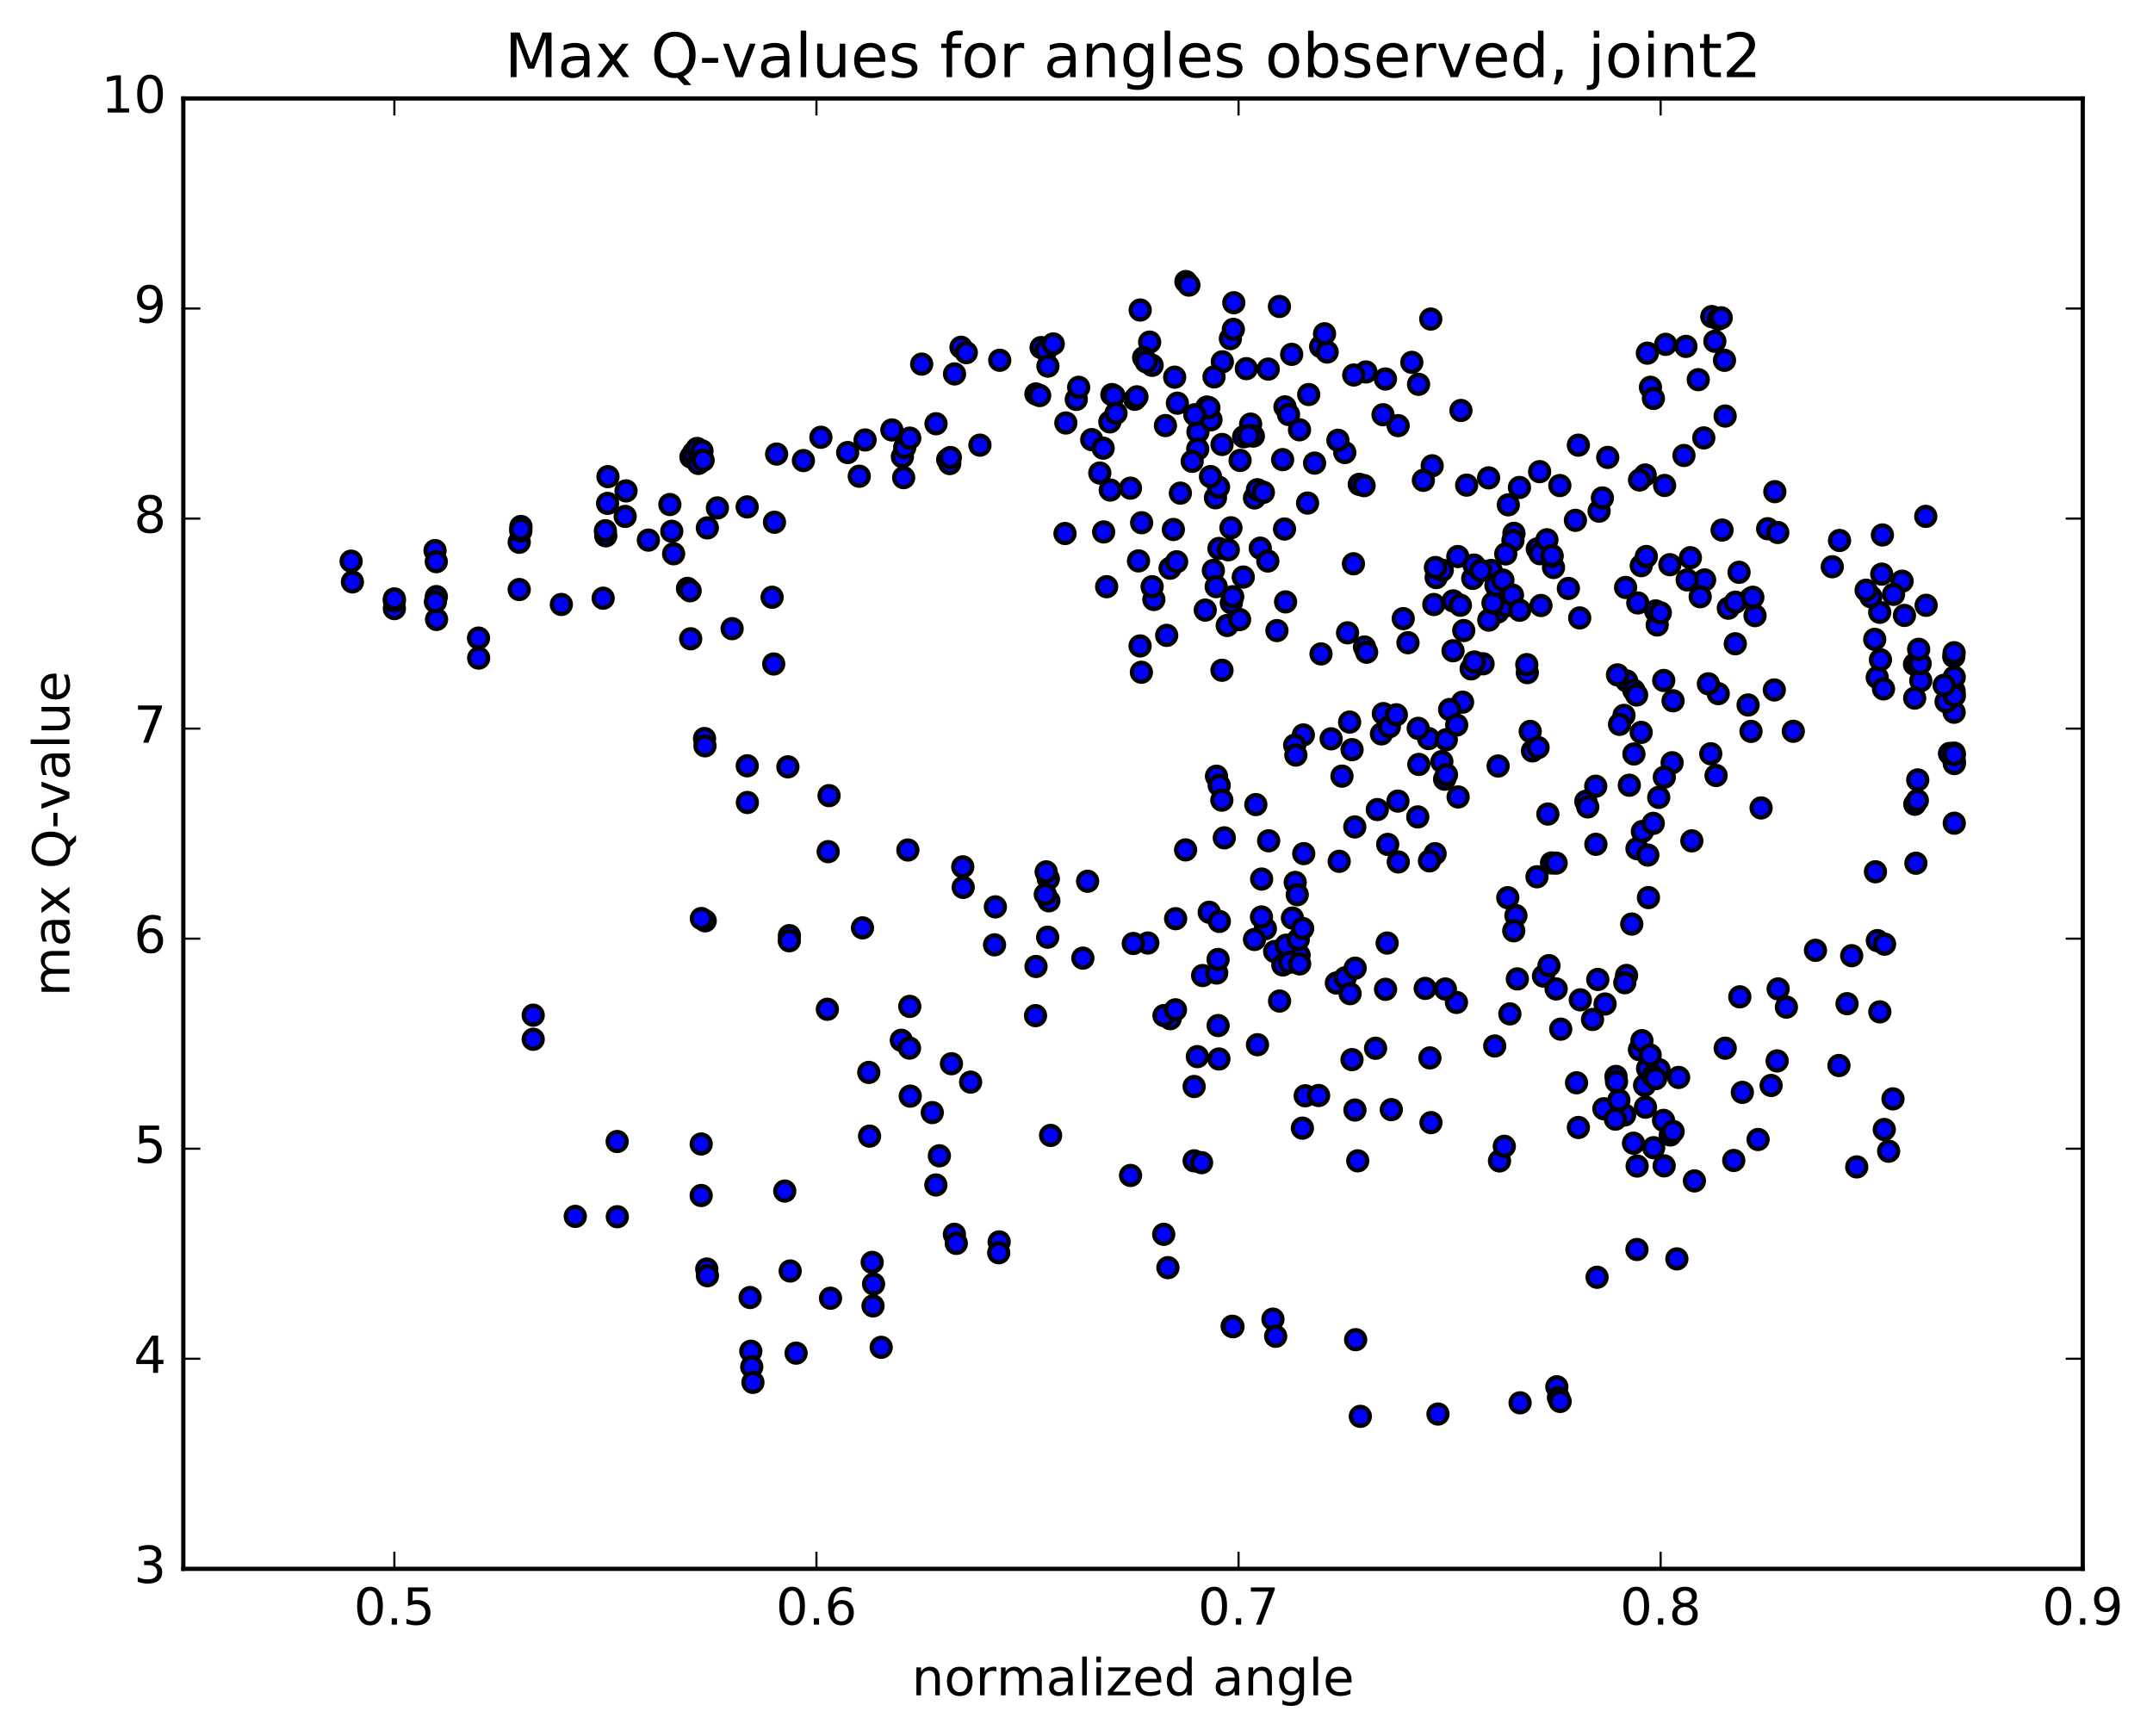 <?xml version="1.0" encoding="utf-8" standalone="no"?>
<!DOCTYPE svg PUBLIC "-//W3C//DTD SVG 1.1//EN"
  "http://www.w3.org/Graphics/SVG/1.1/DTD/svg11.dtd">
<!-- Created with matplotlib (http://matplotlib.org/) -->
<svg height="408pt" version="1.1" viewBox="0 0 506 408" width="506pt" xmlns="http://www.w3.org/2000/svg" xmlns:xlink="http://www.w3.org/1999/xlink">
 <defs>
  <style type="text/css">
*{stroke-linecap:butt;stroke-linejoin:round;stroke-miterlimit:100000;}
  </style>
 </defs>
 <g id="figure_1">
  <g id="patch_1">
   <path d="M 0 408.169 
L 506.226 408.169 
L 506.226 0 
L 0 0 
z
" style="fill:#ffffff;"/>
  </g>
  <g id="axes_1">
   <g id="patch_2">
    <path d="M 43.084 368.742 
L 489.484 368.742 
L 489.484 23.142 
L 43.084 23.142 
z
" style="fill:#ffffff;"/>
   </g>
   <g id="PathCollection_1">
    <defs>
     <path d="M 0 2.236 
C 0.593 2.236 1.162 2 1.581 1.581 
C 2 1.162 2.236 0.593 2.236 0 
C 2.236 -0.593 2 -1.162 1.581 -1.581 
C 1.162 -2 0.593 -2.236 0 -2.236 
C -0.593 -2.236 -1.162 -2 -1.581 -1.581 
C -2 -1.162 -2.236 -0.593 -2.236 0 
C -2.236 0.593 -2 1.162 -1.581 1.581 
C -1.162 2 -0.593 2.236 0 2.236 
z
" id="m35d4f660fc" style="stroke:#000000;"/>
    </defs>
    <g clip-path="url(#p436f585862)">
     <use style="fill:#0000ff;stroke:#000000;" x="271.178" xlink:href="#m35d4f660fc" y="140.907"/>
     <use style="fill:#0000ff;stroke:#000000;" x="92.684" xlink:href="#m35d4f660fc" y="143.048"/>
     <use style="fill:#0000ff;stroke:#000000;" x="102.55" xlink:href="#m35d4f660fc" y="140.226"/>
     <use style="fill:#0000ff;stroke:#000000;" x="112.457" xlink:href="#m35d4f660fc" y="149.978"/>
     <use style="fill:#0000ff;stroke:#000000;" x="112.492" xlink:href="#m35d4f660fc" y="154.676"/>
     <use style="fill:#0000ff;stroke:#000000;" x="102.602" xlink:href="#m35d4f660fc" y="145.597"/>
     <use style="fill:#0000ff;stroke:#000000;" x="102.33" xlink:href="#m35d4f660fc" y="141.441"/>
     <use style="fill:#0000ff;stroke:#000000;" x="122.03" xlink:href="#m35d4f660fc" y="138.568"/>
     <use style="fill:#0000ff;stroke:#000000;" x="131.926" xlink:href="#m35d4f660fc" y="142.078"/>
     <use style="fill:#0000ff;stroke:#000000;" x="141.756" xlink:href="#m35d4f660fc" y="140.605"/>
     <use style="fill:#0000ff;stroke:#000000;" x="161.577" xlink:href="#m35d4f660fc" y="138.299"/>
     <use style="fill:#0000ff;stroke:#000000;" x="181.461" xlink:href="#m35d4f660fc" y="140.379"/>
     <use style="fill:#0000ff;stroke:#000000;" x="181.836" xlink:href="#m35d4f660fc" y="156.067"/>
     <use style="fill:#0000ff;stroke:#000000;" x="172.062" xlink:href="#m35d4f660fc" y="147.761"/>
     <use style="fill:#0000ff;stroke:#000000;" x="162.324" xlink:href="#m35d4f660fc" y="150.144"/>
     <use style="fill:#0000ff;stroke:#000000;" x="162.194" xlink:href="#m35d4f660fc" y="138.859"/>
     <use style="fill:#0000ff;stroke:#000000;" x="182.019" xlink:href="#m35d4f660fc" y="122.752"/>
     <use style="fill:#0000ff;stroke:#000000;" x="201.945" xlink:href="#m35d4f660fc" y="111.934"/>
     <use style="fill:#0000ff;stroke:#000000;" x="212.082" xlink:href="#m35d4f660fc" y="107.354"/>
     <use style="fill:#0000ff;stroke:#000000;" x="212.374" xlink:href="#m35d4f660fc" y="112.263"/>
     <use style="fill:#0000ff;stroke:#000000;" x="212.626" xlink:href="#m35d4f660fc" y="105.174"/>
     <use style="fill:#0000ff;stroke:#000000;" x="222.727" xlink:href="#m35d4f660fc" y="108.021"/>
     <use style="fill:#0000ff;stroke:#000000;" x="223.21" xlink:href="#m35d4f660fc" y="108.958"/>
     <use style="fill:#0000ff;stroke:#000000;" x="223.354" xlink:href="#m35d4f660fc" y="107.539"/>
     <use style="fill:#0000ff;stroke:#000000;" x="243.463" xlink:href="#m35d4f660fc" y="92.59"/>
     <use style="fill:#0000ff;stroke:#000000;" x="244.347" xlink:href="#m35d4f660fc" y="92.969"/>
     <use style="fill:#0000ff;stroke:#000000;" x="244.678" xlink:href="#m35d4f660fc" y="81.693"/>
     <use style="fill:#0000ff;stroke:#000000;" x="245.824" xlink:href="#m35d4f660fc" y="82.337"/>
     <use style="fill:#0000ff;stroke:#000000;" x="246.28" xlink:href="#m35d4f660fc" y="86.054"/>
     <use style="fill:#0000ff;stroke:#000000;" x="266.695" xlink:href="#m35d4f660fc" y="93.852"/>
     <use style="fill:#0000ff;stroke:#000000;" x="287.277" xlink:href="#m35d4f660fc" y="85.037"/>
     <use style="fill:#0000ff;stroke:#000000;" x="298.065" xlink:href="#m35d4f660fc" y="86.758"/>
     <use style="fill:#0000ff;stroke:#000000;" x="289.167" xlink:href="#m35d4f660fc" y="79.589"/>
     <use style="fill:#0000ff;stroke:#000000;" x="270.19" xlink:href="#m35d4f660fc" y="80.411"/>
     <use style="fill:#0000ff;stroke:#000000;" x="270.769" xlink:href="#m35d4f660fc" y="85.867"/>
     <use style="fill:#0000ff;stroke:#000000;" x="281.541" xlink:href="#m35d4f660fc" y="101.518"/>
     <use style="fill:#0000ff;stroke:#000000;" x="292.286" xlink:href="#m35d4f660fc" y="102.659"/>
     <use style="fill:#0000ff;stroke:#000000;" x="293.926" xlink:href="#m35d4f660fc" y="99.683"/>
     <use style="fill:#0000ff;stroke:#000000;" x="294.568" xlink:href="#m35d4f660fc" y="102.489"/>
     <use style="fill:#0000ff;stroke:#000000;" x="305.413" xlink:href="#m35d4f660fc" y="101.018"/>
     <use style="fill:#0000ff;stroke:#000000;" x="316.05" xlink:href="#m35d4f660fc" y="106.366"/>
     <use style="fill:#0000ff;stroke:#000000;" x="336.593" xlink:href="#m35d4f660fc" y="109.483"/>
     <use style="fill:#0000ff;stroke:#000000;" x="357.101" xlink:href="#m35d4f660fc" y="114.575"/>
     <use style="fill:#0000ff;stroke:#000000;" x="361.845" xlink:href="#m35d4f660fc" y="110.86"/>
     <use style="fill:#0000ff;stroke:#000000;" x="366.594" xlink:href="#m35d4f660fc" y="114.125"/>
     <use style="fill:#0000ff;stroke:#000000;" x="370.255" xlink:href="#m35d4f660fc" y="122.302"/>
     <use style="fill:#0000ff;stroke:#000000;" x="361.293" xlink:href="#m35d4f660fc" y="129.017"/>
     <use style="fill:#0000ff;stroke:#000000;" x="361.933" xlink:href="#m35d4f660fc" y="130.145"/>
     <use style="fill:#0000ff;stroke:#000000;" x="363.561" xlink:href="#m35d4f660fc" y="126.871"/>
     <use style="fill:#0000ff;stroke:#000000;" x="354.483" xlink:href="#m35d4f660fc" y="118.658"/>
     <use style="fill:#0000ff;stroke:#000000;" x="365.108" xlink:href="#m35d4f660fc" y="133.384"/>
     <use style="fill:#0000ff;stroke:#000000;" x="385.724" xlink:href="#m35d4f660fc" y="132.955"/>
     <use style="fill:#0000ff;stroke:#000000;" x="406.191" xlink:href="#m35d4f660fc" y="142.953"/>
     <use style="fill:#0000ff;stroke:#000000;" x="407.829" xlink:href="#m35d4f660fc" y="151.313"/>
     <use style="fill:#0000ff;stroke:#000000;" x="417.001" xlink:href="#m35d4f660fc" y="162.169"/>
     <use style="fill:#0000ff;stroke:#000000;" x="421.463" xlink:href="#m35d4f660fc" y="171.884"/>
     <use style="fill:#0000ff;stroke:#000000;" x="412.469" xlink:href="#m35d4f660fc" y="144.7"/>
     <use style="fill:#0000ff;stroke:#000000;" x="403.311" xlink:href="#m35d4f660fc" y="182.278"/>
     <use style="fill:#0000ff;stroke:#000000;" x="413.894" xlink:href="#m35d4f660fc" y="189.902"/>
     <use style="fill:#0000ff;stroke:#000000;" x="410.839" xlink:href="#m35d4f660fc" y="165.7"/>
     <use style="fill:#0000ff;stroke:#000000;" x="411.434" xlink:href="#m35d4f660fc" y="140.692"/>
     <use style="fill:#0000ff;stroke:#000000;" x="400.619" xlink:href="#m35d4f660fc" y="136.305"/>
     <use style="fill:#0000ff;stroke:#000000;" x="381.675" xlink:href="#m35d4f660fc" y="168.146"/>
     <use style="fill:#0000ff;stroke:#000000;" x="382.295" xlink:href="#m35d4f660fc" y="160.056"/>
     <use style="fill:#0000ff;stroke:#000000;" x="393.204" xlink:href="#m35d4f660fc" y="164.717"/>
     <use style="fill:#0000ff;stroke:#000000;" x="403.823" xlink:href="#m35d4f660fc" y="163.035"/>
     <use style="fill:#0000ff;stroke:#000000;" x="411.528" xlink:href="#m35d4f660fc" y="171.908"/>
     <use style="fill:#0000ff;stroke:#000000;" x="402.066" xlink:href="#m35d4f660fc" y="177.163"/>
     <use style="fill:#0000ff;stroke:#000000;" x="392.986" xlink:href="#m35d4f660fc" y="179.279"/>
     <use style="fill:#0000ff;stroke:#000000;" x="384.005" xlink:href="#m35d4f660fc" y="177.22"/>
     <use style="fill:#0000ff;stroke:#000000;" x="375.066" xlink:href="#m35d4f660fc" y="198.451"/>
     <use style="fill:#0000ff;stroke:#000000;" x="385.711" xlink:href="#m35d4f660fc" y="172.14"/>
     <use style="fill:#0000ff;stroke:#000000;" x="383.998" xlink:href="#m35d4f660fc" y="162.273"/>
     <use style="fill:#0000ff;stroke:#000000;" x="384.639" xlink:href="#m35d4f660fc" y="163.354"/>
     <use style="fill:#0000ff;stroke:#000000;" x="384.917" xlink:href="#m35d4f660fc" y="141.724"/>
     <use style="fill:#0000ff;stroke:#000000;" x="375.822" xlink:href="#m35d4f660fc" y="120.146"/>
     <use style="fill:#0000ff;stroke:#000000;" x="376.597" xlink:href="#m35d4f660fc" y="117.04"/>
     <use style="fill:#0000ff;stroke:#000000;" x="386.92" xlink:href="#m35d4f660fc" y="130.806"/>
     <use style="fill:#0000ff;stroke:#000000;" x="392.456" xlink:href="#m35d4f660fc" y="132.726"/>
     <use style="fill:#0000ff;stroke:#000000;" x="399.582" xlink:href="#m35d4f660fc" y="140.259"/>
     <use style="fill:#0000ff;stroke:#000000;" x="404.724" xlink:href="#m35d4f660fc" y="124.589"/>
     <use style="fill:#0000ff;stroke:#000000;" x="395.765" xlink:href="#m35d4f660fc" y="107.058"/>
     <use style="fill:#0000ff;stroke:#000000;" x="386.659" xlink:href="#m35d4f660fc" y="111.643"/>
     <use style="fill:#0000ff;stroke:#000000;" x="377.848" xlink:href="#m35d4f660fc" y="107.508"/>
     <use style="fill:#0000ff;stroke:#000000;" x="358.952" xlink:href="#m35d4f660fc" y="158.101"/>
     <use style="fill:#0000ff;stroke:#000000;" x="359.63" xlink:href="#m35d4f660fc" y="171.915"/>
     <use style="fill:#0000ff;stroke:#000000;" x="361.226" xlink:href="#m35d4f660fc" y="206.08"/>
     <use style="fill:#0000ff;stroke:#000000;" x="342.296" xlink:href="#m35d4f660fc" y="235.616"/>
     <use style="fill:#0000ff;stroke:#000000;" x="323.289" xlink:href="#m35d4f660fc" y="246.385"/>
     <use style="fill:#0000ff;stroke:#000000;" x="314.079" xlink:href="#m35d4f660fc" y="231.051"/>
     <use style="fill:#0000ff;stroke:#000000;" x="314.739" xlink:href="#m35d4f660fc" y="202.448"/>
     <use style="fill:#0000ff;stroke:#000000;" x="315.396" xlink:href="#m35d4f660fc" y="182.424"/>
     <use style="fill:#0000ff;stroke:#000000;" x="306.31" xlink:href="#m35d4f660fc" y="172.744"/>
     <use style="fill:#0000ff;stroke:#000000;" x="287.196" xlink:href="#m35d4f660fc" y="157.54"/>
     <use style="fill:#0000ff;stroke:#000000;" x="267.95" xlink:href="#m35d4f660fc" y="151.827"/>
     <use style="fill:#0000ff;stroke:#000000;" x="268.248" xlink:href="#m35d4f660fc" y="158.009"/>
     <use style="fill:#0000ff;stroke:#000000;" x="288.425" xlink:href="#m35d4f660fc" y="147.015"/>
     <use style="fill:#0000ff;stroke:#000000;" x="289.382" xlink:href="#m35d4f660fc" y="141.692"/>
     <use style="fill:#0000ff;stroke:#000000;" x="289.714" xlink:href="#m35d4f660fc" y="140.257"/>
     <use style="fill:#0000ff;stroke:#000000;" x="300.106" xlink:href="#m35d4f660fc" y="148.214"/>
     <use style="fill:#0000ff;stroke:#000000;" x="310.467" xlink:href="#m35d4f660fc" y="153.701"/>
     <use style="fill:#0000ff;stroke:#000000;" x="330.905" xlink:href="#m35d4f660fc" y="151.065"/>
     <use style="fill:#0000ff;stroke:#000000;" x="341.493" xlink:href="#m35d4f660fc" y="152.955"/>
     <use style="fill:#0000ff;stroke:#000000;" x="352.007" xlink:href="#m35d4f660fc" y="143.863"/>
     <use style="fill:#0000ff;stroke:#000000;" x="353.481" xlink:href="#m35d4f660fc" y="139.009"/>
     <use style="fill:#0000ff;stroke:#000000;" x="354.017" xlink:href="#m35d4f660fc" y="142.376"/>
     <use style="fill:#0000ff;stroke:#000000;" x="364.759" xlink:href="#m35d4f660fc" y="130.756"/>
     <use style="fill:#0000ff;stroke:#000000;" x="355.811" xlink:href="#m35d4f660fc" y="125.356"/>
     <use style="fill:#0000ff;stroke:#000000;" x="336.972" xlink:href="#m35d4f660fc" y="142.089"/>
     <use style="fill:#0000ff;stroke:#000000;" x="337.536" xlink:href="#m35d4f660fc" y="135.757"/>
     <use style="fill:#0000ff;stroke:#000000;" x="338.954" xlink:href="#m35d4f660fc" y="134.032"/>
     <use style="fill:#0000ff;stroke:#000000;" x="329.787" xlink:href="#m35d4f660fc" y="145.402"/>
     <use style="fill:#0000ff;stroke:#000000;" x="320.686" xlink:href="#m35d4f660fc" y="152.071"/>
     <use style="fill:#0000ff;stroke:#000000;" x="321.185" xlink:href="#m35d4f660fc" y="153.301"/>
     <use style="fill:#0000ff;stroke:#000000;" x="341.524" xlink:href="#m35d4f660fc" y="141.237"/>
     <use style="fill:#0000ff;stroke:#000000;" x="352.063" xlink:href="#m35d4f660fc" y="138.668"/>
     <use style="fill:#0000ff;stroke:#000000;" x="352.682" xlink:href="#m35d4f660fc" y="137.936"/>
     <use style="fill:#0000ff;stroke:#000000;" x="343.738" xlink:href="#m35d4f660fc" y="165.04"/>
     <use style="fill:#0000ff;stroke:#000000;" x="324.675" xlink:href="#m35d4f660fc" y="172.498"/>
     <use style="fill:#0000ff;stroke:#000000;" x="325.115" xlink:href="#m35d4f660fc" y="167.73"/>
     <use style="fill:#0000ff;stroke:#000000;" x="335.75" xlink:href="#m35d4f660fc" y="173.597"/>
     <use style="fill:#0000ff;stroke:#000000;" x="326.529" xlink:href="#m35d4f660fc" y="170.821"/>
     <use style="fill:#0000ff;stroke:#000000;" x="317.188" xlink:href="#m35d4f660fc" y="169.722"/>
     <use style="fill:#0000ff;stroke:#000000;" x="317.766" xlink:href="#m35d4f660fc" y="176.204"/>
     <use style="fill:#0000ff;stroke:#000000;" x="328.167" xlink:href="#m35d4f660fc" y="168.003"/>
     <use style="fill:#0000ff;stroke:#000000;" x="348.553" xlink:href="#m35d4f660fc" y="156.021"/>
     <use style="fill:#0000ff;stroke:#000000;" x="349.898" xlink:href="#m35d4f660fc" y="145.749"/>
     <use style="fill:#0000ff;stroke:#000000;" x="350.456" xlink:href="#m35d4f660fc" y="134.077"/>
     <use style="fill:#0000ff;stroke:#000000;" x="370.947" xlink:href="#m35d4f660fc" y="104.634"/>
     <use style="fill:#0000ff;stroke:#000000;" x="391.458" xlink:href="#m35d4f660fc" y="80.939"/>
     <use style="fill:#0000ff;stroke:#000000;" x="402.311" xlink:href="#m35d4f660fc" y="74.408"/>
     <use style="fill:#0000ff;stroke:#000000;" x="403.029" xlink:href="#m35d4f660fc" y="80.221"/>
     <use style="fill:#0000ff;stroke:#000000;" x="403.832" xlink:href="#m35d4f660fc" y="74.996"/>
     <use style="fill:#0000ff;stroke:#000000;" x="404.523" xlink:href="#m35d4f660fc" y="74.699"/>
     <use style="fill:#0000ff;stroke:#000000;" x="405.291" xlink:href="#m35d4f660fc" y="84.69"/>
     <use style="fill:#0000ff;stroke:#000000;" x="396.232" xlink:href="#m35d4f660fc" y="81.417"/>
     <use style="fill:#0000ff;stroke:#000000;" x="387.169" xlink:href="#m35d4f660fc" y="83.005"/>
     <use style="fill:#0000ff;stroke:#000000;" x="387.887" xlink:href="#m35d4f660fc" y="91.028"/>
     <use style="fill:#0000ff;stroke:#000000;" x="388.586" xlink:href="#m35d4f660fc" y="93.644"/>
     <use style="fill:#0000ff;stroke:#000000;" x="399.127" xlink:href="#m35d4f660fc" y="89.237"/>
     <use style="fill:#0000ff;stroke:#000000;" x="400.426" xlink:href="#m35d4f660fc" y="102.928"/>
     <use style="fill:#0000ff;stroke:#000000;" x="391.217" xlink:href="#m35d4f660fc" y="114.104"/>
     <use style="fill:#0000ff;stroke:#000000;" x="382.048" xlink:href="#m35d4f660fc" y="138.076"/>
     <use style="fill:#0000ff;stroke:#000000;" x="372.701" xlink:href="#m35d4f660fc" y="188.349"/>
     <use style="fill:#0000ff;stroke:#000000;" x="373.154" xlink:href="#m35d4f660fc" y="189.66"/>
     <use style="fill:#0000ff;stroke:#000000;" x="363.782" xlink:href="#m35d4f660fc" y="191.333"/>
     <use style="fill:#0000ff;stroke:#000000;" x="354.361" xlink:href="#m35d4f660fc" y="210.997"/>
     <use style="fill:#0000ff;stroke:#000000;" x="364.642" xlink:href="#m35d4f660fc" y="202.837"/>
     <use style="fill:#0000ff;stroke:#000000;" x="375.029" xlink:href="#m35d4f660fc" y="184.795"/>
     <use style="fill:#0000ff;stroke:#000000;" x="365.725" xlink:href="#m35d4f660fc" y="202.872"/>
     <use style="fill:#0000ff;stroke:#000000;" x="356.269" xlink:href="#m35d4f660fc" y="215.205"/>
     <use style="fill:#0000ff;stroke:#000000;" x="356.611" xlink:href="#m35d4f660fc" y="230.091"/>
     <use style="fill:#0000ff;stroke:#000000;" x="366.8" xlink:href="#m35d4f660fc" y="241.895"/>
     <use style="fill:#0000ff;stroke:#000000;" x="376.944" xlink:href="#m35d4f660fc" y="260.602"/>
     <use style="fill:#0000ff;stroke:#000000;" x="377.228" xlink:href="#m35d4f660fc" y="235.986"/>
     <use style="fill:#0000ff;stroke:#000000;" x="387.417" xlink:href="#m35d4f660fc" y="210.973"/>
     <use style="fill:#0000ff;stroke:#000000;" x="397.62" xlink:href="#m35d4f660fc" y="197.638"/>
     <use style="fill:#0000ff;stroke:#000000;" x="407.864" xlink:href="#m35d4f660fc" y="141.536"/>
     <use style="fill:#0000ff;stroke:#000000;" x="408.712" xlink:href="#m35d4f660fc" y="134.515"/>
     <use style="fill:#0000ff;stroke:#000000;" x="389.479" xlink:href="#m35d4f660fc" y="146.898"/>
     <use style="fill:#0000ff;stroke:#000000;" x="380.14" xlink:href="#m35d4f660fc" y="158.626"/>
     <use style="fill:#0000ff;stroke:#000000;" x="380.624" xlink:href="#m35d4f660fc" y="170.255"/>
     <use style="fill:#0000ff;stroke:#000000;" x="391.013" xlink:href="#m35d4f660fc" y="159.944"/>
     <use style="fill:#0000ff;stroke:#000000;" x="401.506" xlink:href="#m35d4f660fc" y="160.726"/>
     <use style="fill:#0000ff;stroke:#000000;" x="411.955" xlink:href="#m35d4f660fc" y="140.383"/>
     <use style="fill:#0000ff;stroke:#000000;" x="432.328" xlink:href="#m35d4f660fc" y="127.032"/>
     <use style="fill:#0000ff;stroke:#000000;" x="452.681" xlink:href="#m35d4f660fc" y="142.274"/>
     <use style="fill:#0000ff;stroke:#000000;" x="459.258" xlink:href="#m35d4f660fc" y="162.411"/>
     <use style="fill:#0000ff;stroke:#000000;" x="459.262" xlink:href="#m35d4f660fc" y="178.621"/>
     <use style="fill:#0000ff;stroke:#000000;" x="459.263" xlink:href="#m35d4f660fc" y="167.407"/>
     <use style="fill:#0000ff;stroke:#000000;" x="449.945" xlink:href="#m35d4f660fc" y="156.151"/>
     <use style="fill:#0000ff;stroke:#000000;" x="440.599" xlink:href="#m35d4f660fc" y="150.276"/>
     <use style="fill:#0000ff;stroke:#000000;" x="441.184" xlink:href="#m35d4f660fc" y="159.236"/>
     <use style="fill:#0000ff;stroke:#000000;" x="441.774" xlink:href="#m35d4f660fc" y="143.915"/>
     <use style="fill:#0000ff;stroke:#000000;" x="442.406" xlink:href="#m35d4f660fc" y="125.739"/>
     <use style="fill:#0000ff;stroke:#000000;" x="452.596" xlink:href="#m35d4f660fc" y="121.369"/>
     <use style="fill:#0000ff;stroke:#000000;" x="459.177" xlink:href="#m35d4f660fc" y="154.332"/>
     <use style="fill:#0000ff;stroke:#000000;" x="459.284" xlink:href="#m35d4f660fc" y="179.213"/>
     <use style="fill:#0000ff;stroke:#000000;" x="450.018" xlink:href="#m35d4f660fc" y="189.037"/>
     <use style="fill:#0000ff;stroke:#000000;" x="450.708" xlink:href="#m35d4f660fc" y="183.316"/>
     <use style="fill:#0000ff;stroke:#000000;" x="459.277" xlink:href="#m35d4f660fc" y="177.016"/>
     <use style="fill:#0000ff;stroke:#000000;" x="459.303" xlink:href="#m35d4f660fc" y="179.47"/>
     <use style="fill:#0000ff;stroke:#000000;" x="459.296" xlink:href="#m35d4f660fc" y="193.49"/>
     <use style="fill:#0000ff;stroke:#000000;" x="450.277" xlink:href="#m35d4f660fc" y="202.894"/>
     <use style="fill:#0000ff;stroke:#000000;" x="441.22" xlink:href="#m35d4f660fc" y="221.084"/>
     <use style="fill:#0000ff;stroke:#000000;" x="432.192" xlink:href="#m35d4f660fc" y="250.443"/>
     <use style="fill:#0000ff;stroke:#000000;" x="413.188" xlink:href="#m35d4f660fc" y="267.834"/>
     <use style="fill:#0000ff;stroke:#000000;" x="394.1" xlink:href="#m35d4f660fc" y="295.893"/>
     <use style="fill:#0000ff;stroke:#000000;" x="384.717" xlink:href="#m35d4f660fc" y="293.69"/>
     <use style="fill:#0000ff;stroke:#000000;" x="375.348" xlink:href="#m35d4f660fc" y="300.215"/>
     <use style="fill:#0000ff;stroke:#000000;" x="365.893" xlink:href="#m35d4f660fc" y="325.957"/>
     <use style="fill:#0000ff;stroke:#000000;" x="366.269" xlink:href="#m35d4f660fc" y="328.5"/>
     <use style="fill:#0000ff;stroke:#000000;" x="366.662" xlink:href="#m35d4f660fc" y="329.401"/>
     <use style="fill:#0000ff;stroke:#000000;" x="357.252" xlink:href="#m35d4f660fc" y="329.726"/>
     <use style="fill:#0000ff;stroke:#000000;" x="337.958" xlink:href="#m35d4f660fc" y="332.363"/>
     <use style="fill:#0000ff;stroke:#000000;" x="318.603" xlink:href="#m35d4f660fc" y="314.884"/>
     <use style="fill:#0000ff;stroke:#000000;" x="299.17" xlink:href="#m35d4f660fc" y="310.061"/>
     <use style="fill:#0000ff;stroke:#000000;" x="289.585" xlink:href="#m35d4f660fc" y="311.735"/>
     <use style="fill:#0000ff;stroke:#000000;" x="289.781" xlink:href="#m35d4f660fc" y="311.839"/>
     <use style="fill:#0000ff;stroke:#000000;" x="299.806" xlink:href="#m35d4f660fc" y="314.084"/>
     <use style="fill:#0000ff;stroke:#000000;" x="319.706" xlink:href="#m35d4f660fc" y="332.908"/>
     <use style="fill:#0000ff;stroke:#000000;" x="92.684" xlink:href="#m35d4f660fc" y="141.216"/>
     <use style="fill:#0000ff;stroke:#000000;" x="82.828" xlink:href="#m35d4f660fc" y="136.772"/>
     <use style="fill:#0000ff;stroke:#000000;" x="82.521" xlink:href="#m35d4f660fc" y="131.896"/>
     <use style="fill:#0000ff;stroke:#000000;" x="102.242" xlink:href="#m35d4f660fc" y="129.412"/>
     <use style="fill:#0000ff;stroke:#000000;" x="122.029" xlink:href="#m35d4f660fc" y="127.454"/>
     <use style="fill:#0000ff;stroke:#000000;" x="122.435" xlink:href="#m35d4f660fc" y="123.743"/>
     <use style="fill:#0000ff;stroke:#000000;" x="122.399" xlink:href="#m35d4f660fc" y="124.816"/>
     <use style="fill:#0000ff;stroke:#000000;" x="142.369" xlink:href="#m35d4f660fc" y="125.943"/>
     <use style="fill:#0000ff;stroke:#000000;" x="162.381" xlink:href="#m35d4f660fc" y="107.42"/>
     <use style="fill:#0000ff;stroke:#000000;" x="182.518" xlink:href="#m35d4f660fc" y="106.722"/>
     <use style="fill:#0000ff;stroke:#000000;" x="192.928" xlink:href="#m35d4f660fc" y="102.775"/>
     <use style="fill:#0000ff;stroke:#000000;" x="203.317" xlink:href="#m35d4f660fc" y="103.411"/>
     <use style="fill:#0000ff;stroke:#000000;" x="213.816" xlink:href="#m35d4f660fc" y="102.981"/>
     <use style="fill:#0000ff;stroke:#000000;" x="224.334" xlink:href="#m35d4f660fc" y="87.887"/>
     <use style="fill:#0000ff;stroke:#000000;" x="234.958" xlink:href="#m35d4f660fc" y="84.679"/>
     <use style="fill:#0000ff;stroke:#000000;" x="225.858" xlink:href="#m35d4f660fc" y="81.625"/>
     <use style="fill:#0000ff;stroke:#000000;" x="216.619" xlink:href="#m35d4f660fc" y="85.583"/>
     <use style="fill:#0000ff;stroke:#000000;" x="227.102" xlink:href="#m35d4f660fc" y="82.888"/>
     <use style="fill:#0000ff;stroke:#000000;" x="247.538" xlink:href="#m35d4f660fc" y="80.843"/>
     <use style="fill:#0000ff;stroke:#000000;" x="267.968" xlink:href="#m35d4f660fc" y="72.868"/>
     <use style="fill:#0000ff;stroke:#000000;" x="278.712" xlink:href="#m35d4f660fc" y="66.178"/>
     <use style="fill:#0000ff;stroke:#000000;" x="279.418" xlink:href="#m35d4f660fc" y="67.011"/>
     <use style="fill:#0000ff;stroke:#000000;" x="289.966" xlink:href="#m35d4f660fc" y="71.155"/>
     <use style="fill:#0000ff;stroke:#000000;" x="310.386" xlink:href="#m35d4f660fc" y="81.466"/>
     <use style="fill:#0000ff;stroke:#000000;" x="321.027" xlink:href="#m35d4f660fc" y="87.429"/>
     <use style="fill:#0000ff;stroke:#000000;" x="311.911" xlink:href="#m35d4f660fc" y="82.744"/>
     <use style="fill:#0000ff;stroke:#000000;" x="292.919" xlink:href="#m35d4f660fc" y="86.648"/>
     <use style="fill:#0000ff;stroke:#000000;" x="293.463" xlink:href="#m35d4f660fc" y="102.411"/>
     <use style="fill:#0000ff;stroke:#000000;" x="294.833" xlink:href="#m35d4f660fc" y="117.039"/>
     <use style="fill:#0000ff;stroke:#000000;" x="285.658" xlink:href="#m35d4f660fc" y="117.003"/>
     <use style="fill:#0000ff;stroke:#000000;" x="286.388" xlink:href="#m35d4f660fc" y="114.487"/>
     <use style="fill:#0000ff;stroke:#000000;" x="277.412" xlink:href="#m35d4f660fc" y="115.91"/>
     <use style="fill:#0000ff;stroke:#000000;" x="268.308" xlink:href="#m35d4f660fc" y="122.863"/>
     <use style="fill:#0000ff;stroke:#000000;" x="259.381" xlink:href="#m35d4f660fc" y="125.032"/>
     <use style="fill:#0000ff;stroke:#000000;" x="250.298" xlink:href="#m35d4f660fc" y="125.399"/>
     <use style="fill:#0000ff;stroke:#000000;" x="260.938" xlink:href="#m35d4f660fc" y="115.18"/>
     <use style="fill:#0000ff;stroke:#000000;" x="281.488" xlink:href="#m35d4f660fc" y="105.552"/>
     <use style="fill:#0000ff;stroke:#000000;" x="302" xlink:href="#m35d4f660fc" y="95.637"/>
     <use style="fill:#0000ff;stroke:#000000;" x="303.571" xlink:href="#m35d4f660fc" y="83.289"/>
     <use style="fill:#0000ff;stroke:#000000;" x="284.61" xlink:href="#m35d4f660fc" y="98.666"/>
     <use style="fill:#0000ff;stroke:#000000;" x="265.683" xlink:href="#m35d4f660fc" y="114.736"/>
     <use style="fill:#0000ff;stroke:#000000;" x="256.578" xlink:href="#m35d4f660fc" y="103.33"/>
     <use style="fill:#0000ff;stroke:#000000;" x="267.203" xlink:href="#m35d4f660fc" y="93.271"/>
     <use style="fill:#0000ff;stroke:#000000;" x="268.783" xlink:href="#m35d4f660fc" y="84.053"/>
     <use style="fill:#0000ff;stroke:#000000;" x="269.387" xlink:href="#m35d4f660fc" y="85.05"/>
     <use style="fill:#0000ff;stroke:#000000;" x="289.861" xlink:href="#m35d4f660fc" y="77.409"/>
     <use style="fill:#0000ff;stroke:#000000;" x="300.695" xlink:href="#m35d4f660fc" y="72.025"/>
     <use style="fill:#0000ff;stroke:#000000;" x="311.297" xlink:href="#m35d4f660fc" y="78.45"/>
     <use style="fill:#0000ff;stroke:#000000;" x="331.808" xlink:href="#m35d4f660fc" y="85.17"/>
     <use style="fill:#0000ff;stroke:#000000;" x="333.388" xlink:href="#m35d4f660fc" y="90.332"/>
     <use style="fill:#0000ff;stroke:#000000;" x="314.44" xlink:href="#m35d4f660fc" y="103.486"/>
     <use style="fill:#0000ff;stroke:#000000;" x="295.518" xlink:href="#m35d4f660fc" y="115.109"/>
     <use style="fill:#0000ff;stroke:#000000;" x="296.187" xlink:href="#m35d4f660fc" y="128.84"/>
     <use style="fill:#0000ff;stroke:#000000;" x="316.703" xlink:href="#m35d4f660fc" y="148.737"/>
     <use style="fill:#0000ff;stroke:#000000;" x="318.086" xlink:href="#m35d4f660fc" y="132.513"/>
     <use style="fill:#0000ff;stroke:#000000;" x="308.955" xlink:href="#m35d4f660fc" y="108.852"/>
     <use style="fill:#0000ff;stroke:#000000;" x="319.454" xlink:href="#m35d4f660fc" y="113.847"/>
     <use style="fill:#0000ff;stroke:#000000;" x="320.583" xlink:href="#m35d4f660fc" y="114.146"/>
     <use style="fill:#0000ff;stroke:#000000;" x="301.443" xlink:href="#m35d4f660fc" y="108.035"/>
     <use style="fill:#0000ff;stroke:#000000;" x="301.887" xlink:href="#m35d4f660fc" y="124.345"/>
     <use style="fill:#0000ff;stroke:#000000;" x="302.834" xlink:href="#m35d4f660fc" y="97.426"/>
     <use style="fill:#0000ff;stroke:#000000;" x="283.638" xlink:href="#m35d4f660fc" y="95.672"/>
     <use style="fill:#0000ff;stroke:#000000;" x="284.112" xlink:href="#m35d4f660fc" y="95.836"/>
     <use style="fill:#0000ff;stroke:#000000;" x="285.323" xlink:href="#m35d4f660fc" y="88.591"/>
     <use style="fill:#0000ff;stroke:#000000;" x="276.071" xlink:href="#m35d4f660fc" y="88.651"/>
     <use style="fill:#0000ff;stroke:#000000;" x="276.713" xlink:href="#m35d4f660fc" y="94.77"/>
     <use style="fill:#0000ff;stroke:#000000;" x="287.209" xlink:href="#m35d4f660fc" y="104.471"/>
     <use style="fill:#0000ff;stroke:#000000;" x="307.577" xlink:href="#m35d4f660fc" y="92.729"/>
     <use style="fill:#0000ff;stroke:#000000;" x="318.162" xlink:href="#m35d4f660fc" y="88.143"/>
     <use style="fill:#0000ff;stroke:#000000;" x="328.592" xlink:href="#m35d4f660fc" y="100.04"/>
     <use style="fill:#0000ff;stroke:#000000;" x="334.524" xlink:href="#m35d4f660fc" y="112.892"/>
     <use style="fill:#0000ff;stroke:#000000;" x="325.038" xlink:href="#m35d4f660fc" y="97.48"/>
     <use style="fill:#0000ff;stroke:#000000;" x="325.607" xlink:href="#m35d4f660fc" y="89.079"/>
     <use style="fill:#0000ff;stroke:#000000;" x="336.259" xlink:href="#m35d4f660fc" y="74.994"/>
     <use style="fill:#0000ff;stroke:#000000;" x="343.352" xlink:href="#m35d4f660fc" y="96.477"/>
     <use style="fill:#0000ff;stroke:#000000;" x="344.688" xlink:href="#m35d4f660fc" y="114.025"/>
     <use style="fill:#0000ff;stroke:#000000;" x="346.122" xlink:href="#m35d4f660fc" y="135.953"/>
     <use style="fill:#0000ff;stroke:#000000;" x="350.884" xlink:href="#m35d4f660fc" y="141.733"/>
     <use style="fill:#0000ff;stroke:#000000;" x="351.578" xlink:href="#m35d4f660fc" y="137.594"/>
     <use style="fill:#0000ff;stroke:#000000;" x="342.618" xlink:href="#m35d4f660fc" y="130.813"/>
     <use style="fill:#0000ff;stroke:#000000;" x="343.219" xlink:href="#m35d4f660fc" y="142.259"/>
     <use style="fill:#0000ff;stroke:#000000;" x="345.754" xlink:href="#m35d4f660fc" y="157.214"/>
     <use style="fill:#0000ff;stroke:#000000;" x="349.852" xlink:href="#m35d4f660fc" y="112.319"/>
     <use style="fill:#0000ff;stroke:#000000;" x="355.574" xlink:href="#m35d4f660fc" y="127.02"/>
     <use style="fill:#0000ff;stroke:#000000;" x="346.434" xlink:href="#m35d4f660fc" y="132.817"/>
     <use style="fill:#0000ff;stroke:#000000;" x="337.357" xlink:href="#m35d4f660fc" y="133.39"/>
     <use style="fill:#0000ff;stroke:#000000;" x="348.037" xlink:href="#m35d4f660fc" y="134.111"/>
     <use style="fill:#0000ff;stroke:#000000;" x="368.601" xlink:href="#m35d4f660fc" y="138.309"/>
     <use style="fill:#0000ff;stroke:#000000;" x="389.111" xlink:href="#m35d4f660fc" y="143.589"/>
     <use style="fill:#0000ff;stroke:#000000;" x="390.22" xlink:href="#m35d4f660fc" y="144.029"/>
     <use style="fill:#0000ff;stroke:#000000;" x="371.263" xlink:href="#m35d4f660fc" y="145.241"/>
     <use style="fill:#0000ff;stroke:#000000;" x="362.159" xlink:href="#m35d4f660fc" y="142.316"/>
     <use style="fill:#0000ff;stroke:#000000;" x="353.22" xlink:href="#m35d4f660fc" y="136.348"/>
     <use style="fill:#0000ff;stroke:#000000;" x="353.883" xlink:href="#m35d4f660fc" y="130.194"/>
     <use style="fill:#0000ff;stroke:#000000;" x="355.465" xlink:href="#m35d4f660fc" y="139.867"/>
     <use style="fill:#0000ff;stroke:#000000;" x="346.509" xlink:href="#m35d4f660fc" y="155.596"/>
     <use style="fill:#0000ff;stroke:#000000;" x="357.162" xlink:href="#m35d4f660fc" y="143.434"/>
     <use style="fill:#0000ff;stroke:#000000;" x="358.83" xlink:href="#m35d4f660fc" y="156.211"/>
     <use style="fill:#0000ff;stroke:#000000;" x="339.907" xlink:href="#m35d4f660fc" y="173.863"/>
     <use style="fill:#0000ff;stroke:#000000;" x="340.692" xlink:href="#m35d4f660fc" y="166.769"/>
     <use style="fill:#0000ff;stroke:#000000;" x="342.35" xlink:href="#m35d4f660fc" y="170.41"/>
     <use style="fill:#0000ff;stroke:#000000;" x="333.311" xlink:href="#m35d4f660fc" y="171.194"/>
     <use style="fill:#0000ff;stroke:#000000;" x="344.01" xlink:href="#m35d4f660fc" y="148.209"/>
     <use style="fill:#0000ff;stroke:#000000;" x="364.745" xlink:href="#m35d4f660fc" y="130.572"/>
     <use style="fill:#0000ff;stroke:#000000;" x="385.325" xlink:href="#m35d4f660fc" y="112.825"/>
     <use style="fill:#0000ff;stroke:#000000;" x="405.445" xlink:href="#m35d4f660fc" y="97.788"/>
     <use style="fill:#0000ff;stroke:#000000;" x="417.123" xlink:href="#m35d4f660fc" y="115.56"/>
     <use style="fill:#0000ff;stroke:#000000;" x="415.437" xlink:href="#m35d4f660fc" y="124.275"/>
     <use style="fill:#0000ff;stroke:#000000;" x="396.52" xlink:href="#m35d4f660fc" y="136.301"/>
     <use style="fill:#0000ff;stroke:#000000;" x="397.275" xlink:href="#m35d4f660fc" y="131.087"/>
     <use style="fill:#0000ff;stroke:#000000;" x="417.812" xlink:href="#m35d4f660fc" y="125.159"/>
     <use style="fill:#0000ff;stroke:#000000;" x="430.623" xlink:href="#m35d4f660fc" y="133.209"/>
     <use style="fill:#0000ff;stroke:#000000;" x="439.69" xlink:href="#m35d4f660fc" y="140.266"/>
     <use style="fill:#0000ff;stroke:#000000;" x="438.575" xlink:href="#m35d4f660fc" y="138.725"/>
     <use style="fill:#0000ff;stroke:#000000;" x="442.25" xlink:href="#m35d4f660fc" y="134.944"/>
     <use style="fill:#0000ff;stroke:#000000;" x="447.036" xlink:href="#m35d4f660fc" y="136.6"/>
     <use style="fill:#0000ff;stroke:#000000;" x="445.02" xlink:href="#m35d4f660fc" y="139.702"/>
     <use style="fill:#0000ff;stroke:#000000;" x="447.586" xlink:href="#m35d4f660fc" y="144.655"/>
     <use style="fill:#0000ff;stroke:#000000;" x="441.944" xlink:href="#m35d4f660fc" y="155.071"/>
     <use style="fill:#0000ff;stroke:#000000;" x="442.663" xlink:href="#m35d4f660fc" y="161.924"/>
     <use style="fill:#0000ff;stroke:#000000;" x="451.421" xlink:href="#m35d4f660fc" y="159.991"/>
     <use style="fill:#0000ff;stroke:#000000;" x="457.374" xlink:href="#m35d4f660fc" y="164.925"/>
     <use style="fill:#0000ff;stroke:#000000;" x="458.178" xlink:href="#m35d4f660fc" y="177.101"/>
     <use style="fill:#0000ff;stroke:#000000;" x="459.296" xlink:href="#m35d4f660fc" y="177.338"/>
     <use style="fill:#0000ff;stroke:#000000;" x="459.32" xlink:href="#m35d4f660fc" y="163.542"/>
     <use style="fill:#0000ff;stroke:#000000;" x="450.325" xlink:href="#m35d4f660fc" y="155.923"/>
     <use style="fill:#0000ff;stroke:#000000;" x="451.278" xlink:href="#m35d4f660fc" y="155.989"/>
     <use style="fill:#0000ff;stroke:#000000;" x="449.992" xlink:href="#m35d4f660fc" y="164.086"/>
     <use style="fill:#0000ff;stroke:#000000;" x="450.925" xlink:href="#m35d4f660fc" y="152.617"/>
     <use style="fill:#0000ff;stroke:#000000;" x="459.285" xlink:href="#m35d4f660fc" y="159.148"/>
     <use style="fill:#0000ff;stroke:#000000;" x="456.914" xlink:href="#m35d4f660fc" y="161.076"/>
     <use style="fill:#0000ff;stroke:#000000;" x="459.262" xlink:href="#m35d4f660fc" y="153.422"/>
     <use style="fill:#0000ff;stroke:#000000;" x="450.616" xlink:href="#m35d4f660fc" y="188.141"/>
     <use style="fill:#0000ff;stroke:#000000;" x="441.794" xlink:href="#m35d4f660fc" y="237.832"/>
     <use style="fill:#0000ff;stroke:#000000;" x="442.844" xlink:href="#m35d4f660fc" y="265.482"/>
     <use style="fill:#0000ff;stroke:#000000;" x="443.869" xlink:href="#m35d4f660fc" y="270.587"/>
     <use style="fill:#0000ff;stroke:#000000;" x="444.89" xlink:href="#m35d4f660fc" y="258.283"/>
     <use style="fill:#0000ff;stroke:#000000;" x="436.373" xlink:href="#m35d4f660fc" y="274.276"/>
     <use style="fill:#0000ff;stroke:#000000;" x="417.66" xlink:href="#m35d4f660fc" y="249.365"/>
     <use style="fill:#0000ff;stroke:#000000;" x="408.895" xlink:href="#m35d4f660fc" y="234.301"/>
     <use style="fill:#0000ff;stroke:#000000;" x="419.842" xlink:href="#m35d4f660fc" y="236.717"/>
     <use style="fill:#0000ff;stroke:#000000;" x="440.769" xlink:href="#m35d4f660fc" y="204.903"/>
     <use style="fill:#0000ff;stroke:#000000;" x="442.915" xlink:href="#m35d4f660fc" y="221.919"/>
     <use style="fill:#0000ff;stroke:#000000;" x="434.095" xlink:href="#m35d4f660fc" y="235.911"/>
     <use style="fill:#0000ff;stroke:#000000;" x="435.185" xlink:href="#m35d4f660fc" y="224.63"/>
     <use style="fill:#0000ff;stroke:#000000;" x="426.678" xlink:href="#m35d4f660fc" y="223.367"/>
     <use style="fill:#0000ff;stroke:#000000;" x="417.898" xlink:href="#m35d4f660fc" y="232.442"/>
     <use style="fill:#0000ff;stroke:#000000;" x="409.488" xlink:href="#m35d4f660fc" y="256.754"/>
     <use style="fill:#0000ff;stroke:#000000;" x="390.963" xlink:href="#m35d4f660fc" y="263.345"/>
     <use style="fill:#0000ff;stroke:#000000;" x="382.27" xlink:href="#m35d4f660fc" y="229.275"/>
     <use style="fill:#0000ff;stroke:#000000;" x="383.5" xlink:href="#m35d4f660fc" y="217.19"/>
     <use style="fill:#0000ff;stroke:#000000;" x="384.726" xlink:href="#m35d4f660fc" y="199.467"/>
     <use style="fill:#0000ff;stroke:#000000;" x="385.994" xlink:href="#m35d4f660fc" y="195.437"/>
     <use style="fill:#0000ff;stroke:#000000;" x="387.271" xlink:href="#m35d4f660fc" y="200.977"/>
     <use style="fill:#0000ff;stroke:#000000;" x="388.55" xlink:href="#m35d4f660fc" y="193.534"/>
     <use style="fill:#0000ff;stroke:#000000;" x="389.838" xlink:href="#m35d4f660fc" y="187.421"/>
     <use style="fill:#0000ff;stroke:#000000;" x="391.15" xlink:href="#m35d4f660fc" y="182.67"/>
     <use style="fill:#0000ff;stroke:#000000;" x="382.924" xlink:href="#m35d4f660fc" y="184.562"/>
     <use style="fill:#0000ff;stroke:#000000;" x="374.277" xlink:href="#m35d4f660fc" y="239.619"/>
     <use style="fill:#0000ff;stroke:#000000;" x="375.518" xlink:href="#m35d4f660fc" y="230.218"/>
     <use style="fill:#0000ff;stroke:#000000;" x="386.722" xlink:href="#m35d4f660fc" y="260.243"/>
     <use style="fill:#0000ff;stroke:#000000;" x="398.225" xlink:href="#m35d4f660fc" y="277.565"/>
     <use style="fill:#0000ff;stroke:#000000;" x="389.905" xlink:href="#m35d4f660fc" y="251.415"/>
     <use style="fill:#0000ff;stroke:#000000;" x="371.402" xlink:href="#m35d4f660fc" y="235.007"/>
     <use style="fill:#0000ff;stroke:#000000;" x="362.748" xlink:href="#m35d4f660fc" y="229.433"/>
     <use style="fill:#0000ff;stroke:#000000;" x="364.043" xlink:href="#m35d4f660fc" y="226.966"/>
     <use style="fill:#0000ff;stroke:#000000;" x="355.763" xlink:href="#m35d4f660fc" y="218.774"/>
     <use style="fill:#0000ff;stroke:#000000;" x="337.277" xlink:href="#m35d4f660fc" y="200.651"/>
     <use style="fill:#0000ff;stroke:#000000;" x="328.623" xlink:href="#m35d4f660fc" y="202.595"/>
     <use style="fill:#0000ff;stroke:#000000;" x="339.69" xlink:href="#m35d4f660fc" y="232.462"/>
     <use style="fill:#0000ff;stroke:#000000;" x="351.291" xlink:href="#m35d4f660fc" y="245.856"/>
     <use style="fill:#0000ff;stroke:#000000;" x="352.415" xlink:href="#m35d4f660fc" y="272.87"/>
     <use style="fill:#0000ff;stroke:#000000;" x="353.542" xlink:href="#m35d4f660fc" y="269.432"/>
     <use style="fill:#0000ff;stroke:#000000;" x="354.851" xlink:href="#m35d4f660fc" y="238.308"/>
     <use style="fill:#0000ff;stroke:#000000;" x="365.725" xlink:href="#m35d4f660fc" y="232.446"/>
     <use style="fill:#0000ff;stroke:#000000;" x="381.859" xlink:href="#m35d4f660fc" y="230.985"/>
     <use style="fill:#0000ff;stroke:#000000;" x="379.788" xlink:href="#m35d4f660fc" y="253.006"/>
     <use style="fill:#0000ff;stroke:#000000;" x="370.954" xlink:href="#m35d4f660fc" y="265.01"/>
     <use style="fill:#0000ff;stroke:#000000;" x="381.829" xlink:href="#m35d4f660fc" y="262.065"/>
     <use style="fill:#0000ff;stroke:#000000;" x="383.902" xlink:href="#m35d4f660fc" y="268.7"/>
     <use style="fill:#0000ff;stroke:#000000;" x="384.763" xlink:href="#m35d4f660fc" y="274.072"/>
     <use style="fill:#0000ff;stroke:#000000;" x="405.459" xlink:href="#m35d4f660fc" y="246.371"/>
     <use style="fill:#0000ff;stroke:#000000;" x="416.248" xlink:href="#m35d4f660fc" y="255.132"/>
     <use style="fill:#0000ff;stroke:#000000;" x="407.474" xlink:href="#m35d4f660fc" y="272.76"/>
     <use style="fill:#0000ff;stroke:#000000;" x="388.648" xlink:href="#m35d4f660fc" y="269.763"/>
     <use style="fill:#0000ff;stroke:#000000;" x="379.65" xlink:href="#m35d4f660fc" y="263.048"/>
     <use style="fill:#0000ff;stroke:#000000;" x="380.469" xlink:href="#m35d4f660fc" y="258.577"/>
     <use style="fill:#0000ff;stroke:#000000;" x="391.11" xlink:href="#m35d4f660fc" y="274.027"/>
     <use style="fill:#0000ff;stroke:#000000;" x="392.55" xlink:href="#m35d4f660fc" y="266.768"/>
     <use style="fill:#0000ff;stroke:#000000;" x="393.225" xlink:href="#m35d4f660fc" y="265.947"/>
     <use style="fill:#0000ff;stroke:#000000;" x="394.508" xlink:href="#m35d4f660fc" y="253.246"/>
     <use style="fill:#0000ff;stroke:#000000;" x="385.302" xlink:href="#m35d4f660fc" y="246.726"/>
     <use style="fill:#0000ff;stroke:#000000;" x="385.883" xlink:href="#m35d4f660fc" y="244.603"/>
     <use style="fill:#0000ff;stroke:#000000;" x="386.512" xlink:href="#m35d4f660fc" y="255.096"/>
     <use style="fill:#0000ff;stroke:#000000;" x="387.222" xlink:href="#m35d4f660fc" y="251.13"/>
     <use style="fill:#0000ff;stroke:#000000;" x="387.827" xlink:href="#m35d4f660fc" y="247.984"/>
     <use style="fill:#0000ff;stroke:#000000;" x="388.455" xlink:href="#m35d4f660fc" y="252.991"/>
     <use style="fill:#0000ff;stroke:#000000;" x="389.113" xlink:href="#m35d4f660fc" y="253.532"/>
     <use style="fill:#0000ff;stroke:#000000;" x="379.915" xlink:href="#m35d4f660fc" y="254.236"/>
     <use style="fill:#0000ff;stroke:#000000;" x="370.525" xlink:href="#m35d4f660fc" y="254.503"/>
     <use style="fill:#0000ff;stroke:#000000;" x="92.684" xlink:href="#m35d4f660fc" y="140.768"/>
     <use style="fill:#0000ff;stroke:#000000;" x="102.535" xlink:href="#m35d4f660fc" y="132.017"/>
     <use style="fill:#0000ff;stroke:#000000;" x="122.406" xlink:href="#m35d4f660fc" y="124.384"/>
     <use style="fill:#0000ff;stroke:#000000;" x="142.28" xlink:href="#m35d4f660fc" y="124.744"/>
     <use style="fill:#0000ff;stroke:#000000;" x="152.382" xlink:href="#m35d4f660fc" y="126.949"/>
     <use style="fill:#0000ff;stroke:#000000;" x="142.796" xlink:href="#m35d4f660fc" y="118.318"/>
     <use style="fill:#0000ff;stroke:#000000;" x="142.886" xlink:href="#m35d4f660fc" y="112.031"/>
     <use style="fill:#0000ff;stroke:#000000;" x="162.99" xlink:href="#m35d4f660fc" y="106.473"/>
     <use style="fill:#0000ff;stroke:#000000;" x="163.837" xlink:href="#m35d4f660fc" y="105.411"/>
     <use style="fill:#0000ff;stroke:#000000;" x="164.138" xlink:href="#m35d4f660fc" y="108.925"/>
     <use style="fill:#0000ff;stroke:#000000;" x="164.981" xlink:href="#m35d4f660fc" y="105.979"/>
     <use style="fill:#0000ff;stroke:#000000;" x="165.246" xlink:href="#m35d4f660fc" y="108.183"/>
     <use style="fill:#0000ff;stroke:#000000;" x="175.597" xlink:href="#m35d4f660fc" y="119.146"/>
     <use style="fill:#0000ff;stroke:#000000;" x="166.24" xlink:href="#m35d4f660fc" y="124.074"/>
     <use style="fill:#0000ff;stroke:#000000;" x="146.935" xlink:href="#m35d4f660fc" y="121.381"/>
     <use style="fill:#0000ff;stroke:#000000;" x="147.134" xlink:href="#m35d4f660fc" y="115.382"/>
     <use style="fill:#0000ff;stroke:#000000;" x="157.435" xlink:href="#m35d4f660fc" y="118.586"/>
     <use style="fill:#0000ff;stroke:#000000;" x="157.882" xlink:href="#m35d4f660fc" y="124.878"/>
     <use style="fill:#0000ff;stroke:#000000;" x="158.314" xlink:href="#m35d4f660fc" y="130.156"/>
     <use style="fill:#0000ff;stroke:#000000;" x="168.607" xlink:href="#m35d4f660fc" y="119.383"/>
     <use style="fill:#0000ff;stroke:#000000;" x="188.82" xlink:href="#m35d4f660fc" y="108.253"/>
     <use style="fill:#0000ff;stroke:#000000;" x="199.221" xlink:href="#m35d4f660fc" y="106.368"/>
     <use style="fill:#0000ff;stroke:#000000;" x="209.608" xlink:href="#m35d4f660fc" y="101.055"/>
     <use style="fill:#0000ff;stroke:#000000;" x="219.987" xlink:href="#m35d4f660fc" y="99.597"/>
     <use style="fill:#0000ff;stroke:#000000;" x="230.308" xlink:href="#m35d4f660fc" y="104.631"/>
     <use style="fill:#0000ff;stroke:#000000;" x="250.501" xlink:href="#m35d4f660fc" y="99.42"/>
     <use style="fill:#0000ff;stroke:#000000;" x="260.836" xlink:href="#m35d4f660fc" y="99.161"/>
     <use style="fill:#0000ff;stroke:#000000;" x="261.31" xlink:href="#m35d4f660fc" y="92.742"/>
     <use style="fill:#0000ff;stroke:#000000;" x="261.797" xlink:href="#m35d4f660fc" y="92.995"/>
     <use style="fill:#0000ff;stroke:#000000;" x="262.29" xlink:href="#m35d4f660fc" y="97.138"/>
     <use style="fill:#0000ff;stroke:#000000;" x="252.946" xlink:href="#m35d4f660fc" y="93.877"/>
     <use style="fill:#0000ff;stroke:#000000;" x="253.511" xlink:href="#m35d4f660fc" y="91.035"/>
     <use style="fill:#0000ff;stroke:#000000;" x="273.901" xlink:href="#m35d4f660fc" y="100.028"/>
     <use style="fill:#0000ff;stroke:#000000;" x="284.49" xlink:href="#m35d4f660fc" y="112.017"/>
     <use style="fill:#0000ff;stroke:#000000;" x="285.164" xlink:href="#m35d4f660fc" y="134.076"/>
     <use style="fill:#0000ff;stroke:#000000;" x="285.833" xlink:href="#m35d4f660fc" y="137.884"/>
     <use style="fill:#0000ff;stroke:#000000;" x="286.48" xlink:href="#m35d4f660fc" y="128.915"/>
     <use style="fill:#0000ff;stroke:#000000;" x="296.916" xlink:href="#m35d4f660fc" y="115.718"/>
     <use style="fill:#0000ff;stroke:#000000;" x="307.31" xlink:href="#m35d4f660fc" y="118.243"/>
     <use style="fill:#0000ff;stroke:#000000;" x="297.967" xlink:href="#m35d4f660fc" y="131.863"/>
     <use style="fill:#0000ff;stroke:#000000;" x="288.67" xlink:href="#m35d4f660fc" y="129.223"/>
     <use style="fill:#0000ff;stroke:#000000;" x="289.294" xlink:href="#m35d4f660fc" y="124.054"/>
     <use style="fill:#0000ff;stroke:#000000;" x="280.188" xlink:href="#m35d4f660fc" y="108.434"/>
     <use style="fill:#0000ff;stroke:#000000;" x="280.806" xlink:href="#m35d4f660fc" y="97.485"/>
     <use style="fill:#0000ff;stroke:#000000;" x="291.449" xlink:href="#m35d4f660fc" y="108.225"/>
     <use style="fill:#0000ff;stroke:#000000;" x="292.195" xlink:href="#m35d4f660fc" y="135.632"/>
     <use style="fill:#0000ff;stroke:#000000;" x="283.261" xlink:href="#m35d4f660fc" y="143.402"/>
     <use style="fill:#0000ff;stroke:#000000;" x="274.2" xlink:href="#m35d4f660fc" y="149.34"/>
     <use style="fill:#0000ff;stroke:#000000;" x="274.993" xlink:href="#m35d4f660fc" y="133.559"/>
     <use style="fill:#0000ff;stroke:#000000;" x="275.763" xlink:href="#m35d4f660fc" y="124.455"/>
     <use style="fill:#0000ff;stroke:#000000;" x="276.538" xlink:href="#m35d4f660fc" y="132.045"/>
     <use style="fill:#0000ff;stroke:#000000;" x="267.575" xlink:href="#m35d4f660fc" y="131.831"/>
     <use style="fill:#0000ff;stroke:#000000;" x="258.475" xlink:href="#m35d4f660fc" y="111.185"/>
     <use style="fill:#0000ff;stroke:#000000;" x="259.265" xlink:href="#m35d4f660fc" y="105.339"/>
     <use style="fill:#0000ff;stroke:#000000;" x="260.088" xlink:href="#m35d4f660fc" y="137.897"/>
     <use style="fill:#0000ff;stroke:#000000;" x="270.772" xlink:href="#m35d4f660fc" y="137.901"/>
     <use style="fill:#0000ff;stroke:#000000;" x="291.334" xlink:href="#m35d4f660fc" y="145.627"/>
     <use style="fill:#0000ff;stroke:#000000;" x="302.135" xlink:href="#m35d4f660fc" y="141.469"/>
     <use style="fill:#0000ff;stroke:#000000;" x="312.842" xlink:href="#m35d4f660fc" y="173.657"/>
     <use style="fill:#0000ff;stroke:#000000;" x="333.453" xlink:href="#m35d4f660fc" y="179.674"/>
     <use style="fill:#0000ff;stroke:#000000;" x="334.958" xlink:href="#m35d4f660fc" y="232.32"/>
     <use style="fill:#0000ff;stroke:#000000;" x="316.159" xlink:href="#m35d4f660fc" y="229.823"/>
     <use style="fill:#0000ff;stroke:#000000;" x="297.393" xlink:href="#m35d4f660fc" y="218.289"/>
     <use style="fill:#0000ff;stroke:#000000;" x="278.638" xlink:href="#m35d4f660fc" y="199.761"/>
     <use style="fill:#0000ff;stroke:#000000;" x="269.761" xlink:href="#m35d4f660fc" y="221.653"/>
     <use style="fill:#0000ff;stroke:#000000;" x="280.645" xlink:href="#m35d4f660fc" y="272.848"/>
     <use style="fill:#0000ff;stroke:#000000;" x="282.396" xlink:href="#m35d4f660fc" y="273.279"/>
     <use style="fill:#0000ff;stroke:#000000;" x="273.499" xlink:href="#m35d4f660fc" y="290.12"/>
     <use style="fill:#0000ff;stroke:#000000;" x="274.486" xlink:href="#m35d4f660fc" y="297.954"/>
     <use style="fill:#0000ff;stroke:#000000;" x="265.699" xlink:href="#m35d4f660fc" y="276.284"/>
     <use style="fill:#0000ff;stroke:#000000;" x="246.91" xlink:href="#m35d4f660fc" y="266.875"/>
     <use style="fill:#0000ff;stroke:#000000;" x="228.112" xlink:href="#m35d4f660fc" y="254.344"/>
     <use style="fill:#0000ff;stroke:#000000;" x="219.105" xlink:href="#m35d4f660fc" y="261.506"/>
     <use style="fill:#0000ff;stroke:#000000;" x="219.952" xlink:href="#m35d4f660fc" y="278.519"/>
     <use style="fill:#0000ff;stroke:#000000;" x="220.775" xlink:href="#m35d4f660fc" y="271.663"/>
     <use style="fill:#0000ff;stroke:#000000;" x="211.822" xlink:href="#m35d4f660fc" y="244.513"/>
     <use style="fill:#0000ff;stroke:#000000;" x="202.703" xlink:href="#m35d4f660fc" y="218.092"/>
     <use style="fill:#0000ff;stroke:#000000;" x="213.372" xlink:href="#m35d4f660fc" y="199.788"/>
     <use style="fill:#0000ff;stroke:#000000;" x="233.931" xlink:href="#m35d4f660fc" y="213.154"/>
     <use style="fill:#0000ff;stroke:#000000;" x="254.499" xlink:href="#m35d4f660fc" y="225.205"/>
     <use style="fill:#0000ff;stroke:#000000;" x="275.029" xlink:href="#m35d4f660fc" y="239.431"/>
     <use style="fill:#0000ff;stroke:#000000;" x="295.533" xlink:href="#m35d4f660fc" y="245.555"/>
     <use style="fill:#0000ff;stroke:#000000;" x="306.091" xlink:href="#m35d4f660fc" y="265.163"/>
     <use style="fill:#0000ff;stroke:#000000;" x="306.747" xlink:href="#m35d4f660fc" y="257.558"/>
     <use style="fill:#0000ff;stroke:#000000;" x="317.3" xlink:href="#m35d4f660fc" y="233.551"/>
     <use style="fill:#0000ff;stroke:#000000;" x="318.491" xlink:href="#m35d4f660fc" y="227.568"/>
     <use style="fill:#0000ff;stroke:#000000;" x="299.573" xlink:href="#m35d4f660fc" y="223.643"/>
     <use style="fill:#0000ff;stroke:#000000;" x="280.649" xlink:href="#m35d4f660fc" y="255.38"/>
     <use style="fill:#0000ff;stroke:#000000;" x="281.401" xlink:href="#m35d4f660fc" y="248.352"/>
     <use style="fill:#0000ff;stroke:#000000;" x="282.641" xlink:href="#m35d4f660fc" y="229.297"/>
     <use style="fill:#0000ff;stroke:#000000;" x="273.561" xlink:href="#m35d4f660fc" y="238.703"/>
     <use style="fill:#0000ff;stroke:#000000;" x="284.195" xlink:href="#m35d4f660fc" y="214.422"/>
     <use style="fill:#0000ff;stroke:#000000;" x="294.829" xlink:href="#m35d4f660fc" y="220.82"/>
     <use style="fill:#0000ff;stroke:#000000;" x="305.315" xlink:href="#m35d4f660fc" y="224.533"/>
     <use style="fill:#0000ff;stroke:#000000;" x="325.635" xlink:href="#m35d4f660fc" y="232.533"/>
     <use style="fill:#0000ff;stroke:#000000;" x="336.06" xlink:href="#m35d4f660fc" y="248.656"/>
     <use style="fill:#0000ff;stroke:#000000;" x="336.308" xlink:href="#m35d4f660fc" y="263.869"/>
     <use style="fill:#0000ff;stroke:#000000;" x="326.99" xlink:href="#m35d4f660fc" y="260.813"/>
     <use style="fill:#0000ff;stroke:#000000;" x="317.749" xlink:href="#m35d4f660fc" y="249.059"/>
     <use style="fill:#0000ff;stroke:#000000;" x="318.439" xlink:href="#m35d4f660fc" y="260.908"/>
     <use style="fill:#0000ff;stroke:#000000;" x="319.103" xlink:href="#m35d4f660fc" y="272.85"/>
     <use style="fill:#0000ff;stroke:#000000;" x="309.9" xlink:href="#m35d4f660fc" y="257.493"/>
     <use style="fill:#0000ff;stroke:#000000;" x="300.724" xlink:href="#m35d4f660fc" y="235.289"/>
     <use style="fill:#0000ff;stroke:#000000;" x="301.492" xlink:href="#m35d4f660fc" y="226.81"/>
     <use style="fill:#0000ff;stroke:#000000;" x="302.275" xlink:href="#m35d4f660fc" y="222.156"/>
     <use style="fill:#0000ff;stroke:#000000;" x="303.025" xlink:href="#m35d4f660fc" y="226.188"/>
     <use style="fill:#0000ff;stroke:#000000;" x="303.75" xlink:href="#m35d4f660fc" y="215.786"/>
     <use style="fill:#0000ff;stroke:#000000;" x="304.403" xlink:href="#m35d4f660fc" y="207.409"/>
     <use style="fill:#0000ff;stroke:#000000;" x="295.144" xlink:href="#m35d4f660fc" y="189.111"/>
     <use style="fill:#0000ff;stroke:#000000;" x="285.897" xlink:href="#m35d4f660fc" y="182.444"/>
     <use style="fill:#0000ff;stroke:#000000;" x="286.538" xlink:href="#m35d4f660fc" y="184.597"/>
     <use style="fill:#0000ff;stroke:#000000;" x="287.158" xlink:href="#m35d4f660fc" y="188.068"/>
     <use style="fill:#0000ff;stroke:#000000;" x="287.738" xlink:href="#m35d4f660fc" y="196.932"/>
     <use style="fill:#0000ff;stroke:#000000;" x="298.158" xlink:href="#m35d4f660fc" y="197.623"/>
     <use style="fill:#0000ff;stroke:#000000;" x="318.405" xlink:href="#m35d4f660fc" y="194.365"/>
     <use style="fill:#0000ff;stroke:#000000;" x="328.543" xlink:href="#m35d4f660fc" y="188.293"/>
     <use style="fill:#0000ff;stroke:#000000;" x="338.869" xlink:href="#m35d4f660fc" y="179.004"/>
     <use style="fill:#0000ff;stroke:#000000;" x="339.513" xlink:href="#m35d4f660fc" y="183.147"/>
     <use style="fill:#0000ff;stroke:#000000;" x="339.959" xlink:href="#m35d4f660fc" y="182.085"/>
     <use style="fill:#0000ff;stroke:#000000;" x="360.158" xlink:href="#m35d4f660fc" y="176.492"/>
     <use style="fill:#0000ff;stroke:#000000;" x="361.479" xlink:href="#m35d4f660fc" y="175.709"/>
     <use style="fill:#0000ff;stroke:#000000;" x="352.091" xlink:href="#m35d4f660fc" y="180.043"/>
     <use style="fill:#0000ff;stroke:#000000;" x="342.689" xlink:href="#m35d4f660fc" y="187.323"/>
     <use style="fill:#0000ff;stroke:#000000;" x="333.21" xlink:href="#m35d4f660fc" y="192.008"/>
     <use style="fill:#0000ff;stroke:#000000;" x="323.703" xlink:href="#m35d4f660fc" y="190.283"/>
     <use style="fill:#0000ff;stroke:#000000;" x="304.278" xlink:href="#m35d4f660fc" y="175.153"/>
     <use style="fill:#0000ff;stroke:#000000;" x="304.554" xlink:href="#m35d4f660fc" y="177.472"/>
     <use style="fill:#0000ff;stroke:#000000;" x="304.881" xlink:href="#m35d4f660fc" y="210.296"/>
     <use style="fill:#0000ff;stroke:#000000;" x="305.118" xlink:href="#m35d4f660fc" y="220.834"/>
     <use style="fill:#0000ff;stroke:#000000;" x="305.448" xlink:href="#m35d4f660fc" y="226.561"/>
     <use style="fill:#0000ff;stroke:#000000;" x="285.95" xlink:href="#m35d4f660fc" y="228.7"/>
     <use style="fill:#0000ff;stroke:#000000;" x="276.259" xlink:href="#m35d4f660fc" y="237.353"/>
     <use style="fill:#0000ff;stroke:#000000;" x="286.287" xlink:href="#m35d4f660fc" y="241.053"/>
     <use style="fill:#0000ff;stroke:#000000;" x="286.475" xlink:href="#m35d4f660fc" y="248.911"/>
     <use style="fill:#0000ff;stroke:#000000;" x="286.573" xlink:href="#m35d4f660fc" y="216.572"/>
     <use style="fill:#0000ff;stroke:#000000;" x="296.477" xlink:href="#m35d4f660fc" y="215.528"/>
     <use style="fill:#0000ff;stroke:#000000;" x="296.515" xlink:href="#m35d4f660fc" y="206.621"/>
     <use style="fill:#0000ff;stroke:#000000;" x="306.406" xlink:href="#m35d4f660fc" y="200.636"/>
     <use style="fill:#0000ff;stroke:#000000;" x="326.141" xlink:href="#m35d4f660fc" y="198.473"/>
     <use style="fill:#0000ff;stroke:#000000;" x="335.955" xlink:href="#m35d4f660fc" y="202.341"/>
     <use style="fill:#0000ff;stroke:#000000;" x="326.007" xlink:href="#m35d4f660fc" y="221.659"/>
     <use style="fill:#0000ff;stroke:#000000;" x="306.152" xlink:href="#m35d4f660fc" y="218.235"/>
     <use style="fill:#0000ff;stroke:#000000;" x="286.271" xlink:href="#m35d4f660fc" y="225.514"/>
     <use style="fill:#0000ff;stroke:#000000;" x="276.299" xlink:href="#m35d4f660fc" y="215.931"/>
     <use style="fill:#0000ff;stroke:#000000;" x="266.341" xlink:href="#m35d4f660fc" y="221.761"/>
     <use style="fill:#0000ff;stroke:#000000;" x="246.505" xlink:href="#m35d4f660fc" y="211.731"/>
     <use style="fill:#0000ff;stroke:#000000;" x="246.382" xlink:href="#m35d4f660fc" y="206.568"/>
     <use style="fill:#0000ff;stroke:#000000;" x="246.226" xlink:href="#m35d4f660fc" y="220.28"/>
     <use style="fill:#0000ff;stroke:#000000;" x="226.369" xlink:href="#m35d4f660fc" y="208.571"/>
     <use style="fill:#0000ff;stroke:#000000;" x="226.27" xlink:href="#m35d4f660fc" y="203.745"/>
     <use style="fill:#0000ff;stroke:#000000;" x="245.871" xlink:href="#m35d4f660fc" y="204.932"/>
     <use style="fill:#0000ff;stroke:#000000;" x="255.61" xlink:href="#m35d4f660fc" y="207.136"/>
     <use style="fill:#0000ff;stroke:#000000;" x="245.662" xlink:href="#m35d4f660fc" y="210.221"/>
     <use style="fill:#0000ff;stroke:#000000;" x="233.736" xlink:href="#m35d4f660fc" y="222.079"/>
     <use style="fill:#0000ff;stroke:#000000;" x="243.485" xlink:href="#m35d4f660fc" y="227.165"/>
     <use style="fill:#0000ff;stroke:#000000;" x="243.372" xlink:href="#m35d4f660fc" y="238.721"/>
     <use style="fill:#0000ff;stroke:#000000;" x="223.609" xlink:href="#m35d4f660fc" y="250.019"/>
     <use style="fill:#0000ff;stroke:#000000;" x="213.749" xlink:href="#m35d4f660fc" y="246.348"/>
     <use style="fill:#0000ff;stroke:#000000;" x="213.818" xlink:href="#m35d4f660fc" y="236.546"/>
     <use style="fill:#0000ff;stroke:#000000;" x="213.929" xlink:href="#m35d4f660fc" y="257.638"/>
     <use style="fill:#0000ff;stroke:#000000;" x="204.183" xlink:href="#m35d4f660fc" y="252.068"/>
     <use style="fill:#0000ff;stroke:#000000;" x="194.449" xlink:href="#m35d4f660fc" y="237.228"/>
     <use style="fill:#0000ff;stroke:#000000;" x="194.64" xlink:href="#m35d4f660fc" y="200.176"/>
     <use style="fill:#0000ff;stroke:#000000;" x="194.847" xlink:href="#m35d4f660fc" y="187.01"/>
     <use style="fill:#0000ff;stroke:#000000;" x="185.171" xlink:href="#m35d4f660fc" y="180.24"/>
     <use style="fill:#0000ff;stroke:#000000;" x="165.58" xlink:href="#m35d4f660fc" y="173.591"/>
     <use style="fill:#0000ff;stroke:#000000;" x="165.685" xlink:href="#m35d4f660fc" y="175.301"/>
     <use style="fill:#0000ff;stroke:#000000;" x="175.616" xlink:href="#m35d4f660fc" y="180"/>
     <use style="fill:#0000ff;stroke:#000000;" x="175.649" xlink:href="#m35d4f660fc" y="188.619"/>
     <use style="fill:#0000ff;stroke:#000000;" x="185.525" xlink:href="#m35d4f660fc" y="219.916"/>
     <use style="fill:#0000ff;stroke:#000000;" x="185.505" xlink:href="#m35d4f660fc" y="221.125"/>
     <use style="fill:#0000ff;stroke:#000000;" x="165.733" xlink:href="#m35d4f660fc" y="216.432"/>
     <use style="fill:#0000ff;stroke:#000000;" x="164.833" xlink:href="#m35d4f660fc" y="215.894"/>
     <use style="fill:#0000ff;stroke:#000000;" x="164.797" xlink:href="#m35d4f660fc" y="268.888"/>
     <use style="fill:#0000ff;stroke:#000000;" x="145.048" xlink:href="#m35d4f660fc" y="268.308"/>
     <use style="fill:#0000ff;stroke:#000000;" x="125.315" xlink:href="#m35d4f660fc" y="244.277"/>
     <use style="fill:#0000ff;stroke:#000000;" x="125.312" xlink:href="#m35d4f660fc" y="238.612"/>
     <use style="fill:#0000ff;stroke:#000000;" x="135.204" xlink:href="#m35d4f660fc" y="285.904"/>
     <use style="fill:#0000ff;stroke:#000000;" x="145.083" xlink:href="#m35d4f660fc" y="285.986"/>
     <use style="fill:#0000ff;stroke:#000000;" x="164.793" xlink:href="#m35d4f660fc" y="280.998"/>
     <use style="fill:#0000ff;stroke:#000000;" x="184.434" xlink:href="#m35d4f660fc" y="279.955"/>
     <use style="fill:#0000ff;stroke:#000000;" x="204.364" xlink:href="#m35d4f660fc" y="267.039"/>
     <use style="fill:#0000ff;stroke:#000000;" x="224.303" xlink:href="#m35d4f660fc" y="290.123"/>
     <use style="fill:#0000ff;stroke:#000000;" x="234.822" xlink:href="#m35d4f660fc" y="291.9"/>
     <use style="fill:#0000ff;stroke:#000000;" x="234.718" xlink:href="#m35d4f660fc" y="294.456"/>
     <use style="fill:#0000ff;stroke:#000000;" x="224.753" xlink:href="#m35d4f660fc" y="292.256"/>
     <use style="fill:#0000ff;stroke:#000000;" x="204.984" xlink:href="#m35d4f660fc" y="296.714"/>
     <use style="fill:#0000ff;stroke:#000000;" x="195.19" xlink:href="#m35d4f660fc" y="305.14"/>
     <use style="fill:#0000ff;stroke:#000000;" x="205.18" xlink:href="#m35d4f660fc" y="306.952"/>
     <use style="fill:#0000ff;stroke:#000000;" x="205.308" xlink:href="#m35d4f660fc" y="301.801"/>
     <use style="fill:#0000ff;stroke:#000000;" x="185.709" xlink:href="#m35d4f660fc" y="298.742"/>
     <use style="fill:#0000ff;stroke:#000000;" x="166.106" xlink:href="#m35d4f660fc" y="298.28"/>
     <use style="fill:#0000ff;stroke:#000000;" x="166.263" xlink:href="#m35d4f660fc" y="299.849"/>
     <use style="fill:#0000ff;stroke:#000000;" x="176.294" xlink:href="#m35d4f660fc" y="304.971"/>
     <use style="fill:#0000ff;stroke:#000000;" x="176.456" xlink:href="#m35d4f660fc" y="317.59"/>
     <use style="fill:#0000ff;stroke:#000000;" x="176.678" xlink:href="#m35d4f660fc" y="321.261"/>
     <use style="fill:#0000ff;stroke:#000000;" x="176.954" xlink:href="#m35d4f660fc" y="324.918"/>
     <use style="fill:#0000ff;stroke:#000000;" x="187.101" xlink:href="#m35d4f660fc" y="318.048"/>
     <use style="fill:#0000ff;stroke:#000000;" x="207.098" xlink:href="#m35d4f660fc" y="316.68"/>
    </g>
   </g>
   <g id="patch_3">
    <path d="M 489.484 368.742 
L 489.484 23.142 
" style="fill:none;stroke:#000000;stroke-linecap:square;stroke-linejoin:miter;"/>
   </g>
   <g id="patch_4">
    <path d="M 43.084 368.742 
L 43.084 23.142 
" style="fill:none;stroke:#000000;stroke-linecap:square;stroke-linejoin:miter;"/>
   </g>
   <g id="patch_5">
    <path d="M 43.084 368.742 
L 489.484 368.742 
" style="fill:none;stroke:#000000;stroke-linecap:square;stroke-linejoin:miter;"/>
   </g>
   <g id="patch_6">
    <path d="M 43.084 23.142 
L 489.484 23.142 
" style="fill:none;stroke:#000000;stroke-linecap:square;stroke-linejoin:miter;"/>
   </g>
   <g id="matplotlib.axis_1">
    <g id="xtick_1">
     <g id="line2d_1">
      <defs>
       <path d="M 0 0 
L 0 -4 
" id="ma1b9e1b7b4" style="stroke:#000000;stroke-width:0.5;"/>
      </defs>
      <g>
       <use style="stroke:#000000;stroke-width:0.5;" x="92.684" xlink:href="#ma1b9e1b7b4" y="368.742"/>
      </g>
     </g>
     <g id="line2d_2">
      <defs>
       <path d="M 0 0 
L 0 4 
" id="mbb14605698" style="stroke:#000000;stroke-width:0.5;"/>
      </defs>
      <g>
       <use style="stroke:#000000;stroke-width:0.5;" x="92.684" xlink:href="#mbb14605698" y="23.142"/>
      </g>
     </g>
     <g id="text_1">
      <!-- 0.5 -->
      <defs>
       <path d="M 10.797 72.906 
L 49.516 72.906 
L 49.516 64.594 
L 19.828 64.594 
L 19.828 46.734 
Q 21.969 47.469 24.109 47.828 
Q 26.266 48.188 28.422 48.188 
Q 40.625 48.188 47.75 41.5 
Q 54.891 34.812 54.891 23.391 
Q 54.891 11.625 47.562 5.094 
Q 40.234 -1.422 26.906 -1.422 
Q 22.312 -1.422 17.547 -0.641 
Q 12.797 0.141 7.719 1.703 
L 7.719 11.625 
Q 12.109 9.234 16.797 8.062 
Q 21.484 6.891 26.703 6.891 
Q 35.156 6.891 40.078 11.328 
Q 45.016 15.766 45.016 23.391 
Q 45.016 31 40.078 35.438 
Q 35.156 39.891 26.703 39.891 
Q 22.75 39.891 18.812 39.016 
Q 14.891 38.141 10.797 36.281 
z
" id="BitstreamVeraSans-Roman-35"/>
       <path d="M 10.688 12.406 
L 21 12.406 
L 21 0 
L 10.688 0 
z
" id="BitstreamVeraSans-Roman-2e"/>
       <path d="M 31.781 66.406 
Q 24.172 66.406 20.328 58.906 
Q 16.5 51.422 16.5 36.375 
Q 16.5 21.391 20.328 13.891 
Q 24.172 6.391 31.781 6.391 
Q 39.453 6.391 43.281 13.891 
Q 47.125 21.391 47.125 36.375 
Q 47.125 51.422 43.281 58.906 
Q 39.453 66.406 31.781 66.406 
M 31.781 74.219 
Q 44.047 74.219 50.516 64.516 
Q 56.984 54.828 56.984 36.375 
Q 56.984 17.969 50.516 8.266 
Q 44.047 -1.422 31.781 -1.422 
Q 19.531 -1.422 13.062 8.266 
Q 6.594 17.969 6.594 36.375 
Q 6.594 54.828 13.062 64.516 
Q 19.531 74.219 31.781 74.219 
" id="BitstreamVeraSans-Roman-30"/>
      </defs>
      <g transform="translate(83.142 381.86)scale(0.12 -0.12)">
       <use xlink:href="#BitstreamVeraSans-Roman-30"/>
       <use x="63.623" xlink:href="#BitstreamVeraSans-Roman-2e"/>
       <use x="95.41" xlink:href="#BitstreamVeraSans-Roman-35"/>
      </g>
     </g>
    </g>
    <g id="xtick_2">
     <g id="line2d_3">
      <g>
       <use style="stroke:#000000;stroke-width:0.5;" x="191.884" xlink:href="#ma1b9e1b7b4" y="368.742"/>
      </g>
     </g>
     <g id="line2d_4">
      <g>
       <use style="stroke:#000000;stroke-width:0.5;" x="191.884" xlink:href="#mbb14605698" y="23.142"/>
      </g>
     </g>
     <g id="text_2">
      <!-- 0.6 -->
      <defs>
       <path d="M 33.016 40.375 
Q 26.375 40.375 22.484 35.828 
Q 18.609 31.297 18.609 23.391 
Q 18.609 15.531 22.484 10.953 
Q 26.375 6.391 33.016 6.391 
Q 39.656 6.391 43.531 10.953 
Q 47.406 15.531 47.406 23.391 
Q 47.406 31.297 43.531 35.828 
Q 39.656 40.375 33.016 40.375 
M 52.594 71.297 
L 52.594 62.312 
Q 48.875 64.062 45.094 64.984 
Q 41.312 65.922 37.594 65.922 
Q 27.828 65.922 22.672 59.328 
Q 17.531 52.734 16.797 39.406 
Q 19.672 43.656 24.016 45.922 
Q 28.375 48.188 33.594 48.188 
Q 44.578 48.188 50.953 41.516 
Q 57.328 34.859 57.328 23.391 
Q 57.328 12.156 50.688 5.359 
Q 44.047 -1.422 33.016 -1.422 
Q 20.359 -1.422 13.672 8.266 
Q 6.984 17.969 6.984 36.375 
Q 6.984 53.656 15.188 63.938 
Q 23.391 74.219 37.203 74.219 
Q 40.922 74.219 44.703 73.484 
Q 48.484 72.75 52.594 71.297 
" id="BitstreamVeraSans-Roman-36"/>
      </defs>
      <g transform="translate(182.342 381.86)scale(0.12 -0.12)">
       <use xlink:href="#BitstreamVeraSans-Roman-30"/>
       <use x="63.623" xlink:href="#BitstreamVeraSans-Roman-2e"/>
       <use x="95.41" xlink:href="#BitstreamVeraSans-Roman-36"/>
      </g>
     </g>
    </g>
    <g id="xtick_3">
     <g id="line2d_5">
      <g>
       <use style="stroke:#000000;stroke-width:0.5;" x="291.084" xlink:href="#ma1b9e1b7b4" y="368.742"/>
      </g>
     </g>
     <g id="line2d_6">
      <g>
       <use style="stroke:#000000;stroke-width:0.5;" x="291.084" xlink:href="#mbb14605698" y="23.142"/>
      </g>
     </g>
     <g id="text_3">
      <!-- 0.7 -->
      <defs>
       <path d="M 8.203 72.906 
L 55.078 72.906 
L 55.078 68.703 
L 28.609 0 
L 18.312 0 
L 43.219 64.594 
L 8.203 64.594 
z
" id="BitstreamVeraSans-Roman-37"/>
      </defs>
      <g transform="translate(281.542 381.86)scale(0.12 -0.12)">
       <use xlink:href="#BitstreamVeraSans-Roman-30"/>
       <use x="63.623" xlink:href="#BitstreamVeraSans-Roman-2e"/>
       <use x="95.41" xlink:href="#BitstreamVeraSans-Roman-37"/>
      </g>
     </g>
    </g>
    <g id="xtick_4">
     <g id="line2d_7">
      <g>
       <use style="stroke:#000000;stroke-width:0.5;" x="390.284" xlink:href="#ma1b9e1b7b4" y="368.742"/>
      </g>
     </g>
     <g id="line2d_8">
      <g>
       <use style="stroke:#000000;stroke-width:0.5;" x="390.284" xlink:href="#mbb14605698" y="23.142"/>
      </g>
     </g>
     <g id="text_4">
      <!-- 0.8 -->
      <defs>
       <path d="M 31.781 34.625 
Q 24.75 34.625 20.719 30.859 
Q 16.703 27.094 16.703 20.516 
Q 16.703 13.922 20.719 10.156 
Q 24.75 6.391 31.781 6.391 
Q 38.812 6.391 42.859 10.172 
Q 46.922 13.969 46.922 20.516 
Q 46.922 27.094 42.891 30.859 
Q 38.875 34.625 31.781 34.625 
M 21.922 38.812 
Q 15.578 40.375 12.031 44.719 
Q 8.5 49.078 8.5 55.328 
Q 8.5 64.062 14.719 69.141 
Q 20.953 74.219 31.781 74.219 
Q 42.672 74.219 48.875 69.141 
Q 55.078 64.062 55.078 55.328 
Q 55.078 49.078 51.531 44.719 
Q 48 40.375 41.703 38.812 
Q 48.828 37.156 52.797 32.312 
Q 56.781 27.484 56.781 20.516 
Q 56.781 9.906 50.312 4.234 
Q 43.844 -1.422 31.781 -1.422 
Q 19.734 -1.422 13.25 4.234 
Q 6.781 9.906 6.781 20.516 
Q 6.781 27.484 10.781 32.312 
Q 14.797 37.156 21.922 38.812 
M 18.312 54.391 
Q 18.312 48.734 21.844 45.562 
Q 25.391 42.391 31.781 42.391 
Q 38.141 42.391 41.719 45.562 
Q 45.312 48.734 45.312 54.391 
Q 45.312 60.062 41.719 63.234 
Q 38.141 66.406 31.781 66.406 
Q 25.391 66.406 21.844 63.234 
Q 18.312 60.062 18.312 54.391 
" id="BitstreamVeraSans-Roman-38"/>
      </defs>
      <g transform="translate(380.742 381.86)scale(0.12 -0.12)">
       <use xlink:href="#BitstreamVeraSans-Roman-30"/>
       <use x="63.623" xlink:href="#BitstreamVeraSans-Roman-2e"/>
       <use x="95.41" xlink:href="#BitstreamVeraSans-Roman-38"/>
      </g>
     </g>
    </g>
    <g id="xtick_5">
     <g id="line2d_9">
      <g>
       <use style="stroke:#000000;stroke-width:0.5;" x="489.484" xlink:href="#ma1b9e1b7b4" y="368.742"/>
      </g>
     </g>
     <g id="line2d_10">
      <g>
       <use style="stroke:#000000;stroke-width:0.5;" x="489.484" xlink:href="#mbb14605698" y="23.142"/>
      </g>
     </g>
     <g id="text_5">
      <!-- 0.9 -->
      <defs>
       <path d="M 10.984 1.516 
L 10.984 10.5 
Q 14.703 8.734 18.5 7.812 
Q 22.312 6.891 25.984 6.891 
Q 35.75 6.891 40.891 13.453 
Q 46.047 20.016 46.781 33.406 
Q 43.953 29.203 39.594 26.953 
Q 35.25 24.703 29.984 24.703 
Q 19.047 24.703 12.672 31.312 
Q 6.297 37.938 6.297 49.422 
Q 6.297 60.641 12.938 67.422 
Q 19.578 74.219 30.609 74.219 
Q 43.266 74.219 49.922 64.516 
Q 56.594 54.828 56.594 36.375 
Q 56.594 19.141 48.406 8.859 
Q 40.234 -1.422 26.422 -1.422 
Q 22.703 -1.422 18.891 -0.688 
Q 15.094 0.047 10.984 1.516 
M 30.609 32.422 
Q 37.25 32.422 41.125 36.953 
Q 45.016 41.5 45.016 49.422 
Q 45.016 57.281 41.125 61.844 
Q 37.25 66.406 30.609 66.406 
Q 23.969 66.406 20.094 61.844 
Q 16.219 57.281 16.219 49.422 
Q 16.219 41.5 20.094 36.953 
Q 23.969 32.422 30.609 32.422 
" id="BitstreamVeraSans-Roman-39"/>
      </defs>
      <g transform="translate(479.942 381.86)scale(0.12 -0.12)">
       <use xlink:href="#BitstreamVeraSans-Roman-30"/>
       <use x="63.623" xlink:href="#BitstreamVeraSans-Roman-2e"/>
       <use x="95.41" xlink:href="#BitstreamVeraSans-Roman-39"/>
      </g>
     </g>
    </g>
    <g id="text_6">
     <!-- normalized angle -->
     <defs>
      <path d="M 45.406 46.391 
L 45.406 75.984 
L 54.391 75.984 
L 54.391 0 
L 45.406 0 
L 45.406 8.203 
Q 42.578 3.328 38.25 0.953 
Q 33.938 -1.422 27.875 -1.422 
Q 17.969 -1.422 11.734 6.484 
Q 5.516 14.406 5.516 27.297 
Q 5.516 40.188 11.734 48.094 
Q 17.969 56 27.875 56 
Q 33.938 56 38.25 53.625 
Q 42.578 51.266 45.406 46.391 
M 14.797 27.297 
Q 14.797 17.391 18.875 11.75 
Q 22.953 6.109 30.078 6.109 
Q 37.203 6.109 41.297 11.75 
Q 45.406 17.391 45.406 27.297 
Q 45.406 37.203 41.297 42.844 
Q 37.203 48.484 30.078 48.484 
Q 22.953 48.484 18.875 42.844 
Q 14.797 37.203 14.797 27.297 
" id="BitstreamVeraSans-Roman-64"/>
      <path id="BitstreamVeraSans-Roman-20"/>
      <path d="M 52 44.188 
Q 55.375 50.25 60.062 53.125 
Q 64.75 56 71.094 56 
Q 79.641 56 84.281 50.016 
Q 88.922 44.047 88.922 33.016 
L 88.922 0 
L 79.891 0 
L 79.891 32.719 
Q 79.891 40.578 77.094 44.375 
Q 74.312 48.188 68.609 48.188 
Q 61.625 48.188 57.562 43.547 
Q 53.516 38.922 53.516 30.906 
L 53.516 0 
L 44.484 0 
L 44.484 32.719 
Q 44.484 40.625 41.703 44.406 
Q 38.922 48.188 33.109 48.188 
Q 26.219 48.188 22.156 43.531 
Q 18.109 38.875 18.109 30.906 
L 18.109 0 
L 9.078 0 
L 9.078 54.688 
L 18.109 54.688 
L 18.109 46.188 
Q 21.188 51.219 25.484 53.609 
Q 29.781 56 35.688 56 
Q 41.656 56 45.828 52.969 
Q 50 49.953 52 44.188 
" id="BitstreamVeraSans-Roman-6d"/>
      <path d="M 56.203 29.594 
L 56.203 25.203 
L 14.891 25.203 
Q 15.484 15.922 20.484 11.062 
Q 25.484 6.203 34.422 6.203 
Q 39.594 6.203 44.453 7.469 
Q 49.312 8.734 54.109 11.281 
L 54.109 2.781 
Q 49.266 0.734 44.188 -0.344 
Q 39.109 -1.422 33.891 -1.422 
Q 20.797 -1.422 13.156 6.188 
Q 5.516 13.812 5.516 26.812 
Q 5.516 40.234 12.766 48.109 
Q 20.016 56 32.328 56 
Q 43.359 56 49.781 48.891 
Q 56.203 41.797 56.203 29.594 
M 47.219 32.234 
Q 47.125 39.594 43.094 43.984 
Q 39.062 48.391 32.422 48.391 
Q 24.906 48.391 20.391 44.141 
Q 15.875 39.891 15.188 32.172 
z
" id="BitstreamVeraSans-Roman-65"/>
      <path d="M 5.516 54.688 
L 48.188 54.688 
L 48.188 46.484 
L 14.406 7.172 
L 48.188 7.172 
L 48.188 0 
L 4.297 0 
L 4.297 8.203 
L 38.094 47.516 
L 5.516 47.516 
z
" id="BitstreamVeraSans-Roman-7a"/>
      <path d="M 45.406 27.984 
Q 45.406 37.75 41.375 43.109 
Q 37.359 48.484 30.078 48.484 
Q 22.859 48.484 18.828 43.109 
Q 14.797 37.75 14.797 27.984 
Q 14.797 18.266 18.828 12.891 
Q 22.859 7.516 30.078 7.516 
Q 37.359 7.516 41.375 12.891 
Q 45.406 18.266 45.406 27.984 
M 54.391 6.781 
Q 54.391 -7.172 48.188 -13.984 
Q 42 -20.797 29.203 -20.797 
Q 24.469 -20.797 20.266 -20.094 
Q 16.062 -19.391 12.109 -17.922 
L 12.109 -9.188 
Q 16.062 -11.328 19.922 -12.344 
Q 23.781 -13.375 27.781 -13.375 
Q 36.625 -13.375 41.016 -8.766 
Q 45.406 -4.156 45.406 5.172 
L 45.406 9.625 
Q 42.625 4.781 38.281 2.391 
Q 33.938 0 27.875 0 
Q 17.828 0 11.672 7.656 
Q 5.516 15.328 5.516 27.984 
Q 5.516 40.672 11.672 48.328 
Q 17.828 56 27.875 56 
Q 33.938 56 38.281 53.609 
Q 42.625 51.219 45.406 46.391 
L 45.406 54.688 
L 54.391 54.688 
z
" id="BitstreamVeraSans-Roman-67"/>
      <path d="M 34.281 27.484 
Q 23.391 27.484 19.188 25 
Q 14.984 22.516 14.984 16.5 
Q 14.984 11.719 18.141 8.906 
Q 21.297 6.109 26.703 6.109 
Q 34.188 6.109 38.703 11.406 
Q 43.219 16.703 43.219 25.484 
L 43.219 27.484 
z
M 52.203 31.203 
L 52.203 0 
L 43.219 0 
L 43.219 8.297 
Q 40.141 3.328 35.547 0.953 
Q 30.953 -1.422 24.312 -1.422 
Q 15.922 -1.422 10.953 3.297 
Q 6 8.016 6 15.922 
Q 6 25.141 12.172 29.828 
Q 18.359 34.516 30.609 34.516 
L 43.219 34.516 
L 43.219 35.406 
Q 43.219 41.609 39.141 45 
Q 35.062 48.391 27.688 48.391 
Q 23 48.391 18.547 47.266 
Q 14.109 46.141 10.016 43.891 
L 10.016 52.203 
Q 14.938 54.109 19.578 55.047 
Q 24.219 56 28.609 56 
Q 40.484 56 46.344 49.844 
Q 52.203 43.703 52.203 31.203 
" id="BitstreamVeraSans-Roman-61"/>
      <path d="M 54.891 33.016 
L 54.891 0 
L 45.906 0 
L 45.906 32.719 
Q 45.906 40.484 42.875 44.328 
Q 39.844 48.188 33.797 48.188 
Q 26.516 48.188 22.312 43.547 
Q 18.109 38.922 18.109 30.906 
L 18.109 0 
L 9.078 0 
L 9.078 54.688 
L 18.109 54.688 
L 18.109 46.188 
Q 21.344 51.125 25.703 53.562 
Q 30.078 56 35.797 56 
Q 45.219 56 50.047 50.172 
Q 54.891 44.344 54.891 33.016 
" id="BitstreamVeraSans-Roman-6e"/>
      <path d="M 30.609 48.391 
Q 23.391 48.391 19.188 42.75 
Q 14.984 37.109 14.984 27.297 
Q 14.984 17.484 19.156 11.844 
Q 23.344 6.203 30.609 6.203 
Q 37.797 6.203 41.984 11.859 
Q 46.188 17.531 46.188 27.297 
Q 46.188 37.016 41.984 42.703 
Q 37.797 48.391 30.609 48.391 
M 30.609 56 
Q 42.328 56 49.016 48.375 
Q 55.719 40.766 55.719 27.297 
Q 55.719 13.875 49.016 6.219 
Q 42.328 -1.422 30.609 -1.422 
Q 18.844 -1.422 12.172 6.219 
Q 5.516 13.875 5.516 27.297 
Q 5.516 40.766 12.172 48.375 
Q 18.844 56 30.609 56 
" id="BitstreamVeraSans-Roman-6f"/>
      <path d="M 9.422 75.984 
L 18.406 75.984 
L 18.406 0 
L 9.422 0 
z
" id="BitstreamVeraSans-Roman-6c"/>
      <path d="M 9.422 54.688 
L 18.406 54.688 
L 18.406 0 
L 9.422 0 
z
M 9.422 75.984 
L 18.406 75.984 
L 18.406 64.594 
L 9.422 64.594 
z
" id="BitstreamVeraSans-Roman-69"/>
      <path d="M 41.109 46.297 
Q 39.594 47.172 37.812 47.578 
Q 36.031 48 33.891 48 
Q 26.266 48 22.188 43.047 
Q 18.109 38.094 18.109 28.812 
L 18.109 0 
L 9.078 0 
L 9.078 54.688 
L 18.109 54.688 
L 18.109 46.188 
Q 20.953 51.172 25.484 53.578 
Q 30.031 56 36.531 56 
Q 37.453 56 38.578 55.875 
Q 39.703 55.766 41.062 55.516 
z
" id="BitstreamVeraSans-Roman-72"/>
     </defs>
     <g transform="translate(214.285 398.474)scale(0.12 -0.12)">
      <use xlink:href="#BitstreamVeraSans-Roman-6e"/>
      <use x="63.379" xlink:href="#BitstreamVeraSans-Roman-6f"/>
      <use x="124.561" xlink:href="#BitstreamVeraSans-Roman-72"/>
      <use x="165.658" xlink:href="#BitstreamVeraSans-Roman-6d"/>
      <use x="263.07" xlink:href="#BitstreamVeraSans-Roman-61"/>
      <use x="324.35" xlink:href="#BitstreamVeraSans-Roman-6c"/>
      <use x="352.133" xlink:href="#BitstreamVeraSans-Roman-69"/>
      <use x="379.916" xlink:href="#BitstreamVeraSans-Roman-7a"/>
      <use x="432.406" xlink:href="#BitstreamVeraSans-Roman-65"/>
      <use x="493.93" xlink:href="#BitstreamVeraSans-Roman-64"/>
      <use x="557.406" xlink:href="#BitstreamVeraSans-Roman-20"/>
      <use x="589.193" xlink:href="#BitstreamVeraSans-Roman-61"/>
      <use x="650.473" xlink:href="#BitstreamVeraSans-Roman-6e"/>
      <use x="713.852" xlink:href="#BitstreamVeraSans-Roman-67"/>
      <use x="777.328" xlink:href="#BitstreamVeraSans-Roman-6c"/>
      <use x="805.111" xlink:href="#BitstreamVeraSans-Roman-65"/>
     </g>
    </g>
   </g>
   <g id="matplotlib.axis_2">
    <g id="ytick_1">
     <g id="line2d_11">
      <defs>
       <path d="M 0 0 
L 4 0 
" id="meb6113993e" style="stroke:#000000;stroke-width:0.5;"/>
      </defs>
      <g>
       <use style="stroke:#000000;stroke-width:0.5;" x="43.084" xlink:href="#meb6113993e" y="368.742"/>
      </g>
     </g>
     <g id="line2d_12">
      <defs>
       <path d="M 0 0 
L -4 0 
" id="m92e57261fc" style="stroke:#000000;stroke-width:0.5;"/>
      </defs>
      <g>
       <use style="stroke:#000000;stroke-width:0.5;" x="489.484" xlink:href="#m92e57261fc" y="368.742"/>
      </g>
     </g>
     <g id="text_7">
      <!-- 3 -->
      <defs>
       <path d="M 40.578 39.312 
Q 47.656 37.797 51.625 33 
Q 55.609 28.219 55.609 21.188 
Q 55.609 10.406 48.188 4.484 
Q 40.766 -1.422 27.094 -1.422 
Q 22.516 -1.422 17.656 -0.516 
Q 12.797 0.391 7.625 2.203 
L 7.625 11.719 
Q 11.719 9.328 16.594 8.109 
Q 21.484 6.891 26.812 6.891 
Q 36.078 6.891 40.938 10.547 
Q 45.797 14.203 45.797 21.188 
Q 45.797 27.641 41.281 31.266 
Q 36.766 34.906 28.719 34.906 
L 20.219 34.906 
L 20.219 43.016 
L 29.109 43.016 
Q 36.375 43.016 40.234 45.922 
Q 44.094 48.828 44.094 54.297 
Q 44.094 59.906 40.109 62.906 
Q 36.141 65.922 28.719 65.922 
Q 24.656 65.922 20.016 65.031 
Q 15.375 64.156 9.812 62.312 
L 9.812 71.094 
Q 15.438 72.656 20.344 73.438 
Q 25.25 74.219 29.594 74.219 
Q 40.828 74.219 47.359 69.109 
Q 53.906 64.016 53.906 55.328 
Q 53.906 49.266 50.438 45.094 
Q 46.969 40.922 40.578 39.312 
" id="BitstreamVeraSans-Roman-33"/>
      </defs>
      <g transform="translate(31.449 372.053)scale(0.12 -0.12)">
       <use xlink:href="#BitstreamVeraSans-Roman-33"/>
      </g>
     </g>
    </g>
    <g id="ytick_2">
     <g id="line2d_13">
      <g>
       <use style="stroke:#000000;stroke-width:0.5;" x="43.084" xlink:href="#meb6113993e" y="319.37"/>
      </g>
     </g>
     <g id="line2d_14">
      <g>
       <use style="stroke:#000000;stroke-width:0.5;" x="489.484" xlink:href="#m92e57261fc" y="319.37"/>
      </g>
     </g>
     <g id="text_8">
      <!-- 4 -->
      <defs>
       <path d="M 37.797 64.312 
L 12.891 25.391 
L 37.797 25.391 
z
M 35.203 72.906 
L 47.609 72.906 
L 47.609 25.391 
L 58.016 25.391 
L 58.016 17.188 
L 47.609 17.188 
L 47.609 0 
L 37.797 0 
L 37.797 17.188 
L 4.891 17.188 
L 4.891 26.703 
z
" id="BitstreamVeraSans-Roman-34"/>
      </defs>
      <g transform="translate(31.449 322.682)scale(0.12 -0.12)">
       <use xlink:href="#BitstreamVeraSans-Roman-34"/>
      </g>
     </g>
    </g>
    <g id="ytick_3">
     <g id="line2d_15">
      <g>
       <use style="stroke:#000000;stroke-width:0.5;" x="43.084" xlink:href="#meb6113993e" y="269.999"/>
      </g>
     </g>
     <g id="line2d_16">
      <g>
       <use style="stroke:#000000;stroke-width:0.5;" x="489.484" xlink:href="#m92e57261fc" y="269.999"/>
      </g>
     </g>
     <g id="text_9">
      <!-- 5 -->
      <g transform="translate(31.449 273.31)scale(0.12 -0.12)">
       <use xlink:href="#BitstreamVeraSans-Roman-35"/>
      </g>
     </g>
    </g>
    <g id="ytick_4">
     <g id="line2d_17">
      <g>
       <use style="stroke:#000000;stroke-width:0.5;" x="43.084" xlink:href="#meb6113993e" y="220.627"/>
      </g>
     </g>
     <g id="line2d_18">
      <g>
       <use style="stroke:#000000;stroke-width:0.5;" x="489.484" xlink:href="#m92e57261fc" y="220.627"/>
      </g>
     </g>
     <g id="text_10">
      <!-- 6 -->
      <g transform="translate(31.449 223.939)scale(0.12 -0.12)">
       <use xlink:href="#BitstreamVeraSans-Roman-36"/>
      </g>
     </g>
    </g>
    <g id="ytick_5">
     <g id="line2d_19">
      <g>
       <use style="stroke:#000000;stroke-width:0.5;" x="43.084" xlink:href="#meb6113993e" y="171.256"/>
      </g>
     </g>
     <g id="line2d_20">
      <g>
       <use style="stroke:#000000;stroke-width:0.5;" x="489.484" xlink:href="#m92e57261fc" y="171.256"/>
      </g>
     </g>
     <g id="text_11">
      <!-- 7 -->
      <g transform="translate(31.449 174.567)scale(0.12 -0.12)">
       <use xlink:href="#BitstreamVeraSans-Roman-37"/>
      </g>
     </g>
    </g>
    <g id="ytick_6">
     <g id="line2d_21">
      <g>
       <use style="stroke:#000000;stroke-width:0.5;" x="43.084" xlink:href="#meb6113993e" y="121.885"/>
      </g>
     </g>
     <g id="line2d_22">
      <g>
       <use style="stroke:#000000;stroke-width:0.5;" x="489.484" xlink:href="#m92e57261fc" y="121.885"/>
      </g>
     </g>
     <g id="text_12">
      <!-- 8 -->
      <g transform="translate(31.449 125.196)scale(0.12 -0.12)">
       <use xlink:href="#BitstreamVeraSans-Roman-38"/>
      </g>
     </g>
    </g>
    <g id="ytick_7">
     <g id="line2d_23">
      <g>
       <use style="stroke:#000000;stroke-width:0.5;" x="43.084" xlink:href="#meb6113993e" y="72.513"/>
      </g>
     </g>
     <g id="line2d_24">
      <g>
       <use style="stroke:#000000;stroke-width:0.5;" x="489.484" xlink:href="#m92e57261fc" y="72.513"/>
      </g>
     </g>
     <g id="text_13">
      <!-- 9 -->
      <g transform="translate(31.449 75.824)scale(0.12 -0.12)">
       <use xlink:href="#BitstreamVeraSans-Roman-39"/>
      </g>
     </g>
    </g>
    <g id="ytick_8">
     <g id="line2d_25">
      <g>
       <use style="stroke:#000000;stroke-width:0.5;" x="43.084" xlink:href="#meb6113993e" y="23.142"/>
      </g>
     </g>
     <g id="line2d_26">
      <g>
       <use style="stroke:#000000;stroke-width:0.5;" x="489.484" xlink:href="#m92e57261fc" y="23.142"/>
      </g>
     </g>
     <g id="text_14">
      <!-- 10 -->
      <defs>
       <path d="M 12.406 8.297 
L 28.516 8.297 
L 28.516 63.922 
L 10.984 60.406 
L 10.984 69.391 
L 28.422 72.906 
L 38.281 72.906 
L 38.281 8.297 
L 54.391 8.297 
L 54.391 0 
L 12.406 0 
z
" id="BitstreamVeraSans-Roman-31"/>
      </defs>
      <g transform="translate(23.814 26.453)scale(0.12 -0.12)">
       <use xlink:href="#BitstreamVeraSans-Roman-31"/>
       <use x="63.623" xlink:href="#BitstreamVeraSans-Roman-30"/>
      </g>
     </g>
    </g>
    <g id="text_15">
     <!-- max Q-value -->
     <defs>
      <path d="M 2.984 54.688 
L 12.5 54.688 
L 29.594 8.797 
L 46.688 54.688 
L 56.203 54.688 
L 35.688 0 
L 23.484 0 
z
" id="BitstreamVeraSans-Roman-76"/>
      <path d="M 4.891 31.391 
L 31.203 31.391 
L 31.203 23.391 
L 4.891 23.391 
z
" id="BitstreamVeraSans-Roman-2d"/>
      <path d="M 39.406 66.219 
Q 28.656 66.219 22.328 58.203 
Q 16.016 50.203 16.016 36.375 
Q 16.016 22.609 22.328 14.594 
Q 28.656 6.594 39.406 6.594 
Q 50.141 6.594 56.422 14.594 
Q 62.703 22.609 62.703 36.375 
Q 62.703 50.203 56.422 58.203 
Q 50.141 66.219 39.406 66.219 
M 53.219 1.312 
L 66.219 -12.891 
L 54.297 -12.891 
L 43.5 -1.219 
Q 41.891 -1.312 41.031 -1.359 
Q 40.188 -1.422 39.406 -1.422 
Q 24.031 -1.422 14.812 8.859 
Q 5.609 19.141 5.609 36.375 
Q 5.609 53.656 14.812 63.938 
Q 24.031 74.219 39.406 74.219 
Q 54.734 74.219 63.906 63.938 
Q 73.094 53.656 73.094 36.375 
Q 73.094 23.688 67.984 14.641 
Q 62.891 5.609 53.219 1.312 
" id="BitstreamVeraSans-Roman-51"/>
      <path d="M 8.5 21.578 
L 8.5 54.688 
L 17.484 54.688 
L 17.484 21.922 
Q 17.484 14.156 20.5 10.266 
Q 23.531 6.391 29.594 6.391 
Q 36.859 6.391 41.078 11.031 
Q 45.312 15.672 45.312 23.688 
L 45.312 54.688 
L 54.297 54.688 
L 54.297 0 
L 45.312 0 
L 45.312 8.406 
Q 42.047 3.422 37.719 1 
Q 33.406 -1.422 27.688 -1.422 
Q 18.266 -1.422 13.375 4.438 
Q 8.5 10.297 8.5 21.578 
" id="BitstreamVeraSans-Roman-75"/>
      <path d="M 54.891 54.688 
L 35.109 28.078 
L 55.906 0 
L 45.312 0 
L 29.391 21.484 
L 13.484 0 
L 2.875 0 
L 24.125 28.609 
L 4.688 54.688 
L 15.281 54.688 
L 29.781 35.203 
L 44.281 54.688 
z
" id="BitstreamVeraSans-Roman-78"/>
     </defs>
     <g transform="translate(16.318 234.198)rotate(-90.0)scale(0.12 -0.12)">
      <use xlink:href="#BitstreamVeraSans-Roman-6d"/>
      <use x="97.412" xlink:href="#BitstreamVeraSans-Roman-61"/>
      <use x="158.691" xlink:href="#BitstreamVeraSans-Roman-78"/>
      <use x="217.871" xlink:href="#BitstreamVeraSans-Roman-20"/>
      <use x="249.658" xlink:href="#BitstreamVeraSans-Roman-51"/>
      <use x="328.4" xlink:href="#BitstreamVeraSans-Roman-2d"/>
      <use x="364.453" xlink:href="#BitstreamVeraSans-Roman-76"/>
      <use x="423.633" xlink:href="#BitstreamVeraSans-Roman-61"/>
      <use x="484.912" xlink:href="#BitstreamVeraSans-Roman-6c"/>
      <use x="512.695" xlink:href="#BitstreamVeraSans-Roman-75"/>
      <use x="576.074" xlink:href="#BitstreamVeraSans-Roman-65"/>
     </g>
    </g>
   </g>
   <g id="text_16">
    <!-- Max Q-values for angles observed, joint2 -->
    <defs>
     <path d="M 9.812 72.906 
L 24.516 72.906 
L 43.109 23.297 
L 61.812 72.906 
L 76.516 72.906 
L 76.516 0 
L 66.891 0 
L 66.891 64.016 
L 48.094 14.016 
L 38.188 14.016 
L 19.391 64.016 
L 19.391 0 
L 9.812 0 
z
" id="BitstreamVeraSans-Roman-4d"/>
     <path d="M 48.688 27.297 
Q 48.688 37.203 44.609 42.844 
Q 40.531 48.484 33.406 48.484 
Q 26.266 48.484 22.188 42.844 
Q 18.109 37.203 18.109 27.297 
Q 18.109 17.391 22.188 11.75 
Q 26.266 6.109 33.406 6.109 
Q 40.531 6.109 44.609 11.75 
Q 48.688 17.391 48.688 27.297 
M 18.109 46.391 
Q 20.953 51.266 25.266 53.625 
Q 29.594 56 35.594 56 
Q 45.562 56 51.781 48.094 
Q 58.016 40.188 58.016 27.297 
Q 58.016 14.406 51.781 6.484 
Q 45.562 -1.422 35.594 -1.422 
Q 29.594 -1.422 25.266 0.953 
Q 20.953 3.328 18.109 8.203 
L 18.109 0 
L 9.078 0 
L 9.078 75.984 
L 18.109 75.984 
z
" id="BitstreamVeraSans-Roman-62"/>
     <path d="M 18.312 70.219 
L 18.312 54.688 
L 36.812 54.688 
L 36.812 47.703 
L 18.312 47.703 
L 18.312 18.016 
Q 18.312 11.328 20.141 9.422 
Q 21.969 7.516 27.594 7.516 
L 36.812 7.516 
L 36.812 0 
L 27.594 0 
Q 17.188 0 13.234 3.875 
Q 9.281 7.766 9.281 18.016 
L 9.281 47.703 
L 2.688 47.703 
L 2.688 54.688 
L 9.281 54.688 
L 9.281 70.219 
z
" id="BitstreamVeraSans-Roman-74"/>
     <path d="M 37.109 75.984 
L 37.109 68.5 
L 28.516 68.5 
Q 23.688 68.5 21.797 66.547 
Q 19.922 64.594 19.922 59.516 
L 19.922 54.688 
L 34.719 54.688 
L 34.719 47.703 
L 19.922 47.703 
L 19.922 0 
L 10.891 0 
L 10.891 47.703 
L 2.297 47.703 
L 2.297 54.688 
L 10.891 54.688 
L 10.891 58.5 
Q 10.891 67.625 15.141 71.797 
Q 19.391 75.984 28.609 75.984 
z
" id="BitstreamVeraSans-Roman-66"/>
     <path d="M 11.719 12.406 
L 22.016 12.406 
L 22.016 4 
L 14.016 -11.625 
L 7.719 -11.625 
L 11.719 4 
z
" id="BitstreamVeraSans-Roman-2c"/>
     <path d="M 9.422 54.688 
L 18.406 54.688 
L 18.406 -0.984 
Q 18.406 -11.422 14.422 -16.109 
Q 10.453 -20.797 1.609 -20.797 
L -1.812 -20.797 
L -1.812 -13.188 
L 0.594 -13.188 
Q 5.719 -13.188 7.562 -10.812 
Q 9.422 -8.453 9.422 -0.984 
z
M 9.422 75.984 
L 18.406 75.984 
L 18.406 64.594 
L 9.422 64.594 
z
" id="BitstreamVeraSans-Roman-6a"/>
     <path d="M 19.188 8.297 
L 53.609 8.297 
L 53.609 0 
L 7.328 0 
L 7.328 8.297 
Q 12.938 14.109 22.625 23.891 
Q 32.328 33.688 34.812 36.531 
Q 39.547 41.844 41.422 45.531 
Q 43.312 49.219 43.312 52.781 
Q 43.312 58.594 39.234 62.25 
Q 35.156 65.922 28.609 65.922 
Q 23.969 65.922 18.812 64.312 
Q 13.672 62.703 7.812 59.422 
L 7.812 69.391 
Q 13.766 71.781 18.938 73 
Q 24.125 74.219 28.422 74.219 
Q 39.75 74.219 46.484 68.547 
Q 53.219 62.891 53.219 53.422 
Q 53.219 48.922 51.531 44.891 
Q 49.859 40.875 45.406 35.406 
Q 44.188 33.984 37.641 27.219 
Q 31.109 20.453 19.188 8.297 
" id="BitstreamVeraSans-Roman-32"/>
     <path d="M 44.281 53.078 
L 44.281 44.578 
Q 40.484 46.531 36.375 47.5 
Q 32.281 48.484 27.875 48.484 
Q 21.188 48.484 17.844 46.438 
Q 14.5 44.391 14.5 40.281 
Q 14.5 37.156 16.891 35.375 
Q 19.281 33.594 26.516 31.984 
L 29.594 31.297 
Q 39.156 29.25 43.188 25.516 
Q 47.219 21.781 47.219 15.094 
Q 47.219 7.469 41.188 3.016 
Q 35.156 -1.422 24.609 -1.422 
Q 20.219 -1.422 15.453 -0.562 
Q 10.688 0.297 5.422 2 
L 5.422 11.281 
Q 10.406 8.688 15.234 7.391 
Q 20.062 6.109 24.812 6.109 
Q 31.156 6.109 34.562 8.281 
Q 37.984 10.453 37.984 14.406 
Q 37.984 18.062 35.516 20.016 
Q 33.062 21.969 24.703 23.781 
L 21.578 24.516 
Q 13.234 26.266 9.516 29.906 
Q 5.812 33.547 5.812 39.891 
Q 5.812 47.609 11.281 51.797 
Q 16.75 56 26.812 56 
Q 31.781 56 36.172 55.266 
Q 40.578 54.547 44.281 53.078 
" id="BitstreamVeraSans-Roman-73"/>
    </defs>
    <g transform="translate(118.605 18.142)scale(0.144 -0.144)">
     <use xlink:href="#BitstreamVeraSans-Roman-4d"/>
     <use x="86.279" xlink:href="#BitstreamVeraSans-Roman-61"/>
     <use x="147.559" xlink:href="#BitstreamVeraSans-Roman-78"/>
     <use x="206.738" xlink:href="#BitstreamVeraSans-Roman-20"/>
     <use x="238.525" xlink:href="#BitstreamVeraSans-Roman-51"/>
     <use x="317.268" xlink:href="#BitstreamVeraSans-Roman-2d"/>
     <use x="353.32" xlink:href="#BitstreamVeraSans-Roman-76"/>
     <use x="412.5" xlink:href="#BitstreamVeraSans-Roman-61"/>
     <use x="473.779" xlink:href="#BitstreamVeraSans-Roman-6c"/>
     <use x="501.562" xlink:href="#BitstreamVeraSans-Roman-75"/>
     <use x="564.941" xlink:href="#BitstreamVeraSans-Roman-65"/>
     <use x="626.465" xlink:href="#BitstreamVeraSans-Roman-73"/>
     <use x="678.564" xlink:href="#BitstreamVeraSans-Roman-20"/>
     <use x="710.352" xlink:href="#BitstreamVeraSans-Roman-66"/>
     <use x="745.557" xlink:href="#BitstreamVeraSans-Roman-6f"/>
     <use x="806.738" xlink:href="#BitstreamVeraSans-Roman-72"/>
     <use x="847.852" xlink:href="#BitstreamVeraSans-Roman-20"/>
     <use x="879.639" xlink:href="#BitstreamVeraSans-Roman-61"/>
     <use x="940.918" xlink:href="#BitstreamVeraSans-Roman-6e"/>
     <use x="1004.297" xlink:href="#BitstreamVeraSans-Roman-67"/>
     <use x="1067.773" xlink:href="#BitstreamVeraSans-Roman-6c"/>
     <use x="1095.557" xlink:href="#BitstreamVeraSans-Roman-65"/>
     <use x="1157.08" xlink:href="#BitstreamVeraSans-Roman-73"/>
     <use x="1209.18" xlink:href="#BitstreamVeraSans-Roman-20"/>
     <use x="1240.967" xlink:href="#BitstreamVeraSans-Roman-6f"/>
     <use x="1302.148" xlink:href="#BitstreamVeraSans-Roman-62"/>
     <use x="1365.625" xlink:href="#BitstreamVeraSans-Roman-73"/>
     <use x="1417.725" xlink:href="#BitstreamVeraSans-Roman-65"/>
     <use x="1479.248" xlink:href="#BitstreamVeraSans-Roman-72"/>
     <use x="1520.361" xlink:href="#BitstreamVeraSans-Roman-76"/>
     <use x="1579.541" xlink:href="#BitstreamVeraSans-Roman-65"/>
     <use x="1641.064" xlink:href="#BitstreamVeraSans-Roman-64"/>
     <use x="1704.541" xlink:href="#BitstreamVeraSans-Roman-2c"/>
     <use x="1736.328" xlink:href="#BitstreamVeraSans-Roman-20"/>
     <use x="1768.115" xlink:href="#BitstreamVeraSans-Roman-6a"/>
     <use x="1795.898" xlink:href="#BitstreamVeraSans-Roman-6f"/>
     <use x="1857.08" xlink:href="#BitstreamVeraSans-Roman-69"/>
     <use x="1884.863" xlink:href="#BitstreamVeraSans-Roman-6e"/>
     <use x="1948.242" xlink:href="#BitstreamVeraSans-Roman-74"/>
     <use x="1987.451" xlink:href="#BitstreamVeraSans-Roman-32"/>
    </g>
   </g>
  </g>
 </g>
 <defs>
  <clipPath id="p436f585862">
   <rect height="345.6" width="446.4" x="43.084" y="23.142"/>
  </clipPath>
 </defs>
</svg>
